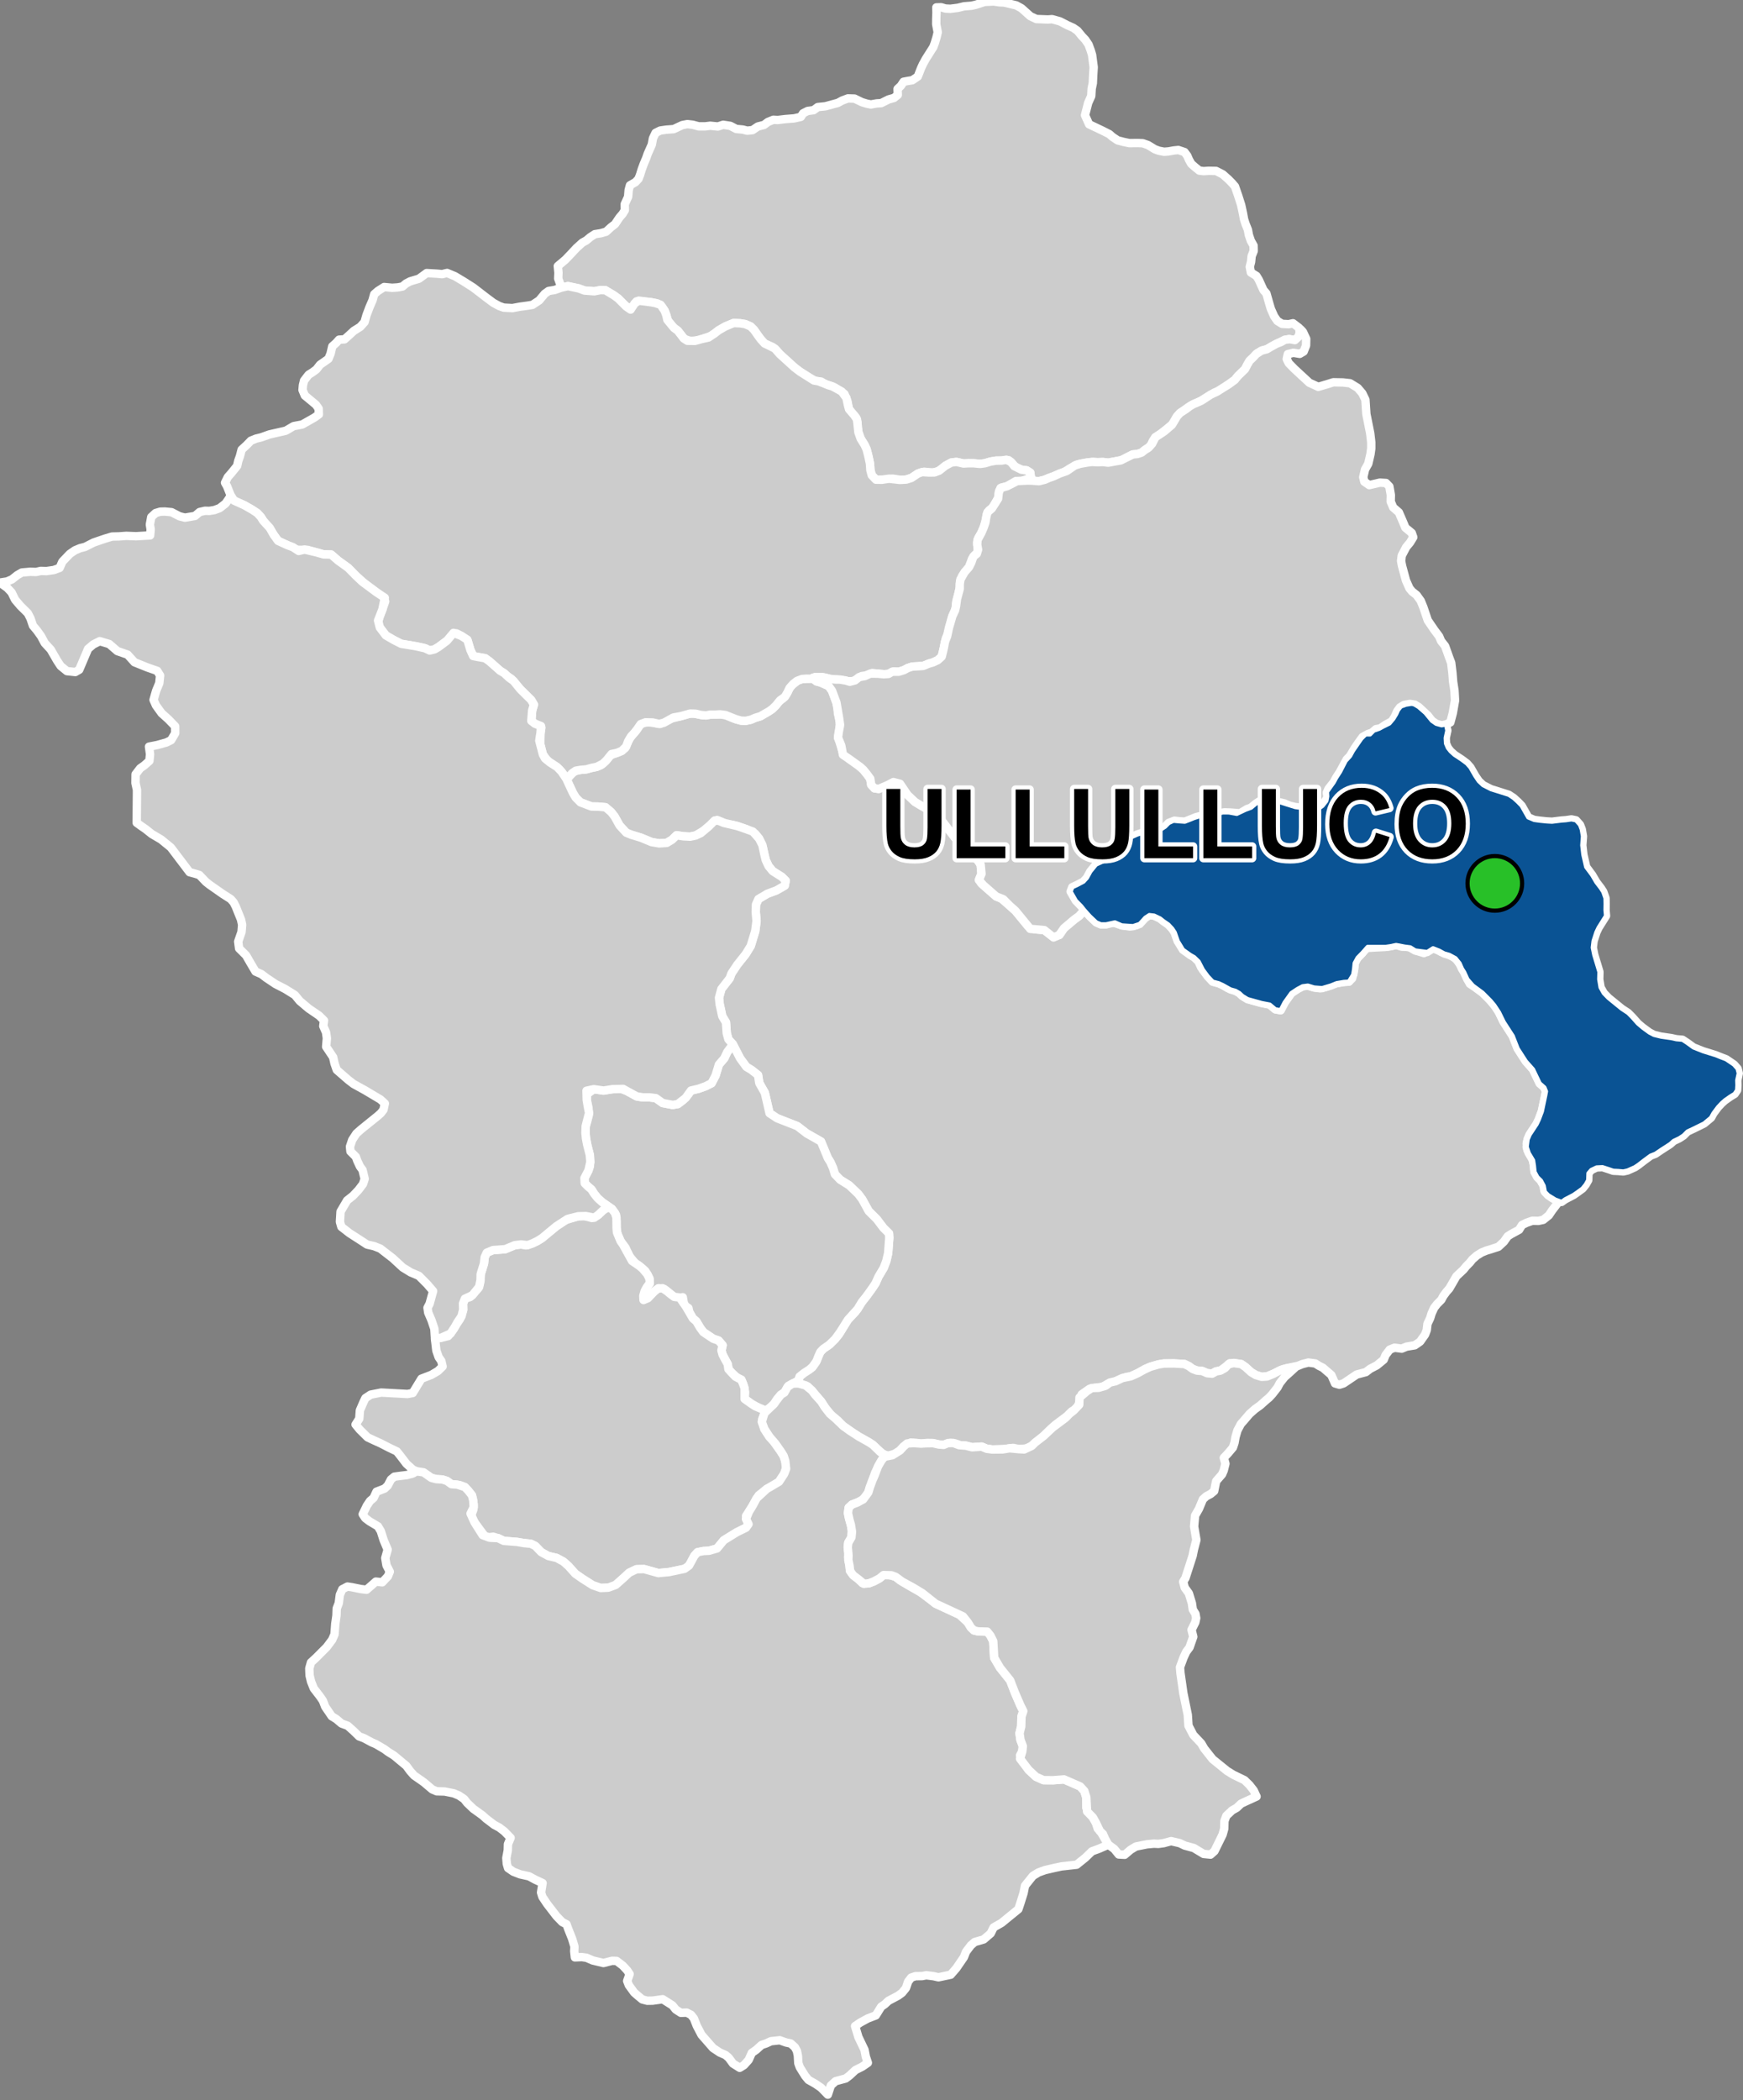 <?xml version="1.0" encoding="UTF-8"?>
<svg width="415pt" height="500pt" version="1.1" viewBox="0 0 415 500" xmlns="http://www.w3.org/2000/svg">
<rect x="0" y="0" width="415" height="500" fill="#808080" stroke="none"/>
<g id="a">
<rect width="415" height="500" fill="none"/>
<path d="m194.41 162.23 0.992 0.266 1.895 0.84 0.816 1.148 0.602 1.621 0.445 1.188 0.301 1.191 0.047 1.402 0.512 1.855-0.117 1.816-0.371 2.051 0.371 1.023 0.699 2.328 1.562 1.727 2.094 1.418 1.305 1.164 0.91 1.121 0.742 1.023 0.207 1.316 0.797 0.965 1.023 0.141 1.508-0.652 1.984-0.977 1.566 0.406 0.57 0.844 1.219 1.801 1.77 1.676 1.586 0.953 2.305 1.188 1.535 1.188 0.723 0.816 0.93 1.207 2.984 3.871 2.047 2.305 2.883 2.422 0.637 0.98 0.207 2.188-0.527 1.254 0.434 0.984 1.75 1.535 1.855 1.625 1.172 0.461 2.106 1.805 1.285 1.137 0.703 0.855 0.973 1.188 1.285 1.566 1.613 0.781 2.305 0.207 1.75 1.297 1.832-0.145 1.098-1.598 2.445-2.07 1.16-0.844 1.262-1.395 1.277 1.426 1.551 1.477 1.109 0.469h1.191l1.387-0.555 2.391 0.805 1.93 0.273 1.621-0.34 2.055-1.773 0.953-0.617 1.148 0.137 1.398 0.664 0.82 0.652 1.148 0.789 0.93 0.992 0.594 0.898 0.348 1.004 0.375 1.07 1.066 1.438 1.906 1.844 0.945 0.543 1.051 1.023 0.594 1.391 1.602 2.16 1.172 1.246 1.438 0.387 0.934 0.43 1.156 0.695 1.875 0.672 0.93 0.531 0.762 0.711 1.188 0.73 2.562 0.715 2.727 0.594 1.336 1.121 1.246 0.223 0.961-1.855 1.598-2.238 1.504-0.992 1.172-0.621 1.25-0.164 1.5 0.453 1.383 0.199 1.695-0.402 1.371-0.672 2.637-0.445 1.191-0.078 0.762-0.758 0.461-2.121 0.152-1.516 0.516-1.094 1.273-1.305 0.734-1.188 4.852-0.285 1.137-0.168 1.363-0.285 1.379 0.418 1.477-0.055 1.699 0.941 2.062 0.637 1.609-1.047 1.316 0.07 1.039 0.621 1.414 0.582 1.48 0.527 1.02 0.902 0.875 1.273 0.836 1.621 0.766 1.68 0.594 1.098 1.242 0.789 1.762 1.301 1.375 1.289 1.422 1.695 0.695 0.824 1.004 2.055 0.539 1.105 1.125 1.742 1.031 1.598 1.164 2.977 0.836 1.301 1.125 1.75 0.992 1.117 0.711 0.801 0.508 1.059 1.078 2.262 1.125 0.992 0.379 0.941-0.191 1.012-0.789 3.742-0.727 1.934-0.52 1.09-1.004 1.527-0.66 1-0.48 1.117-0.227 1.023 0.172 1.523 1.18 1.98 0.324 1.266 0.199 1.949 0.68 1.254 0.727 0.703 0.773 1.352 0.145 1.137 0.938 1.109 0.898 0.66 1.637 0.852-1.625 2.113-0.785 1.176-1.34 1.07-1.137 0.246-1.441-0.031-1.359 0.48-1.102 0.531-0.699 1.137-1.867 1.016-0.848 0.539-0.891 1.266-1.312 1.223-1.859 0.613-1 0.293-1.152 0.473-1.145 0.715-1.051 0.922-0.637 0.789-0.832 0.844-0.648 0.797-1.676 1.574-1.098 1.895-0.594 1.023-0.688 0.785-0.707 0.957-0.527 0.965-0.984 0.984-0.707 0.91-0.613 1.355-0.344 1.121-0.633 1.328-0.172 1.5-0.391 1.043-1.188 1.691-1.27 0.883-1.969 0.324-1.141 0.477-1.711-0.227-1.148 0.457-0.984 1.293-0.449 1.105-1.645 1.352-1.598 0.832-1.004 0.773-2.18 0.574-2.219 1.5-0.898 0.602-0.996 0.328-1.051-0.309-0.879-1.996-2.008-1.73-0.938-0.469-0.891-0.566-1.645-0.211-1.438 0.375-1 0.41-2.43 0.516-1.301 0.324-2.18 1.062-1.52 0.621-1.246 0.078-1.254-0.371-1.25-0.719-1.34-1.227-1.031-0.715-1.379-0.184-1.316-0.008-0.805 0.699-1.414 1.039-1.074 0.203-0.918 0.527-1.195-0.105-1.156-0.52-1.27-0.105-1.035-0.398-0.84-0.621-1.09-0.539-2.535-0.141-2.383 0.02-1.309 0.219-1.922 0.562-1.102 0.469-1.922 1.07-1.594 0.719-1.082 0.184-1.762 0.676-1.316 0.605-1.227 0.266-1.395 0.812-1.637 0.184-1.434 0.285-1.844 1.293-0.488 1.797-0.652 1.578-1.242 0.68-1.023 1.059-2.867 2.133-1.176 1.055-1.637 1.613-1.434 1.195-1.398 1.16-1.004 0.609-2.047 0.164-1.367-0.289-1.777 0.262-3.203 0.113-1.348-0.191-1.168-0.496-2.285 0.152-1.465-0.383-1.223-0.047-1.215-0.434-1.246-0.156-1.613 0.445-1.109-0.078-1.426-0.324-1.27-0.039-1.598 0.137-1.176-0.145-1.242-0.086-1.75 0.957-0.812 0.898-0.938 0.773-1.902 0.496-1.227-0.363-2.43-2.238-0.887-0.582-2.469-1.387-1.25-0.812-2.449-1.703-1.379-1.395-1.117-0.785-1.645-1.988-1.09-1.656-1.312-1.547-0.898-1.07-1.004-0.957-1.922-0.668-0.191-1.406 0.719-0.832 1.09-0.758 1.355-0.832 0.934-1.312 0.59-1.422 0.438-0.984 0.719-0.754 1.461-1.004 1.352-1.332 0.918-1.098 2.129-3.492 1.75-1.816 1.531-2.352 1.227-1.559 1.383-1.922 0.699-1.07 0.672-1.523 1.262-2.121 0.602-1.578 0.441-1.887 0.141-1.883 0.133-1.773-0.062-1.051-1.348-1.336-1.57-2.078-1.918-1.906-1.555-2.816-0.918-1.234-2.144-2.062-2.191-1.371-1.246-1.305-0.453-1.496-0.625-1.395-0.609-0.965-0.469-1.141-1.156-2.793-3.379-1.914-2.266-1.746-4.777-1.867-1.824-1.203-0.625-2.723-0.496-2.137-1.32-2.332-0.289-1.875-1.562-1.234-1.219-0.73-1.504-2.062-1.711-3.316-1.07-1.207-0.391-1.434-0.086-1.18-0.102-1.406-0.887-1.469-0.293-1.41-0.312-1.391-0.164-1.598 0.57-2.078 1.039-1.336 0.941-1.207 0.414-1.145 1.395-2.102 1.984-2.488 1.219-1.988 1.062-3.496 0.316-2.41-0.191-2.141 0.059-1.805 0.582-1.297 2.094-1.246 2.199-0.82 1.965-1.125 0.23-1.176-0.91-0.902-2.188-1.379-0.98-1.195-0.688-1.48-0.371-1.59-0.301-1.301-0.891-2.172-0.922-1.16-2.102-1.082-2.09-0.723-1.324-0.32-1.195-0.129-1.375-0.586-0.988-0.426-2.019 1.543-1.184 0.996-1.934 1.152-1.281 0.27-1.668-0.09-1.555-0.246-1.102 1.078-1.262 0.746-1.801 0.113-1.824-0.316-2.5-1.035-2.363-0.723-1.148-0.473-1.578-1.711-1.191-2.137-0.793-1.027-1.371-1.176-1.762-0.16-1.59-0.023-2.613-0.992-1.129-1.129-0.648-1.078-1.504-3.219 0.758-0.934 1.062-1.004 1.426-0.363 1.453-0.133 1.215-0.344 1.223-0.242 1.016-0.398 1.047-0.902 1.113-1.422 1.633-0.602 1.168-0.48 0.805-0.66 0.488-1.062 0.598-1.262 0.895-1.109 0.734-0.84 0.562-0.977 0.902-0.746 1.574-0.203 1.426 0.25 1.18 0.184 2.227-1.176 2.629-0.652 0.996-0.277 0.969-0.301 1.078-0.078 1.363 0.273 1.215 0.184 1.402-0.176 1.227-0.004 1.16-0.066 1.25 0.16 2.242 0.918 1.488 0.418 1.094 0.043 1.242-0.27 1.039-0.449 1.195-0.344 0.953-0.562 0.938-0.543 0.969-0.645 0.844-0.844 0.688-0.891 1.012-0.793 0.836-0.988 0.539-1.07 0.555-0.953 0.84-0.648 0.898-0.688 0.988-0.27 1.258-0.055 1.051-0.094z" fill="#ccc" fill-rule="evenodd"/>
<path d="m194.41 162.23 0.992 0.266 1.895 0.84 0.816 1.148 0.602 1.621 0.445 1.188 0.301 1.191 0.047 1.402 0.512 1.855-0.117 1.816-0.371 2.051 0.371 1.023 0.699 2.328 1.562 1.727 2.094 1.418 1.305 1.164 0.91 1.121 0.742 1.023 0.207 1.316 0.797 0.965 1.023 0.141 1.508-0.652 1.984-0.977 1.566 0.406 0.57 0.844 1.219 1.801 1.77 1.676 1.586 0.953 2.305 1.188 1.535 1.188 0.723 0.816 0.93 1.207 2.984 3.871 2.047 2.305 2.883 2.422 0.637 0.98 0.207 2.188-0.527 1.254 0.434 0.984 1.75 1.535 1.855 1.625 1.172 0.461 2.106 1.805 1.285 1.137 0.703 0.855 0.973 1.188 1.285 1.566 1.613 0.781 2.305 0.207 1.75 1.297 1.832-0.145 1.098-1.598 2.445-2.07 1.16-0.844 1.262-1.395 1.277 1.426 1.551 1.477 1.109 0.469h1.191l1.387-0.555 2.391 0.805 1.93 0.273 1.621-0.34 2.055-1.773 0.953-0.617 1.148 0.137 1.398 0.664 0.82 0.652 1.148 0.789 0.93 0.992 0.594 0.898 0.348 1.004 0.375 1.07 1.066 1.438 1.906 1.844 0.945 0.543 1.051 1.023 0.594 1.391 1.602 2.16 1.172 1.246 1.438 0.387 0.934 0.43 1.156 0.695 1.875 0.672 0.93 0.531 0.762 0.711 1.188 0.73 2.562 0.715 2.727 0.594 1.336 1.121 1.246 0.223 0.961-1.855 1.598-2.238 1.504-0.992 1.172-0.621 1.25-0.164 1.5 0.453 1.383 0.199 1.695-0.402 1.371-0.672 2.637-0.445 1.191-0.078 0.762-0.758 0.461-2.121 0.152-1.516 0.516-1.094 1.273-1.305 0.734-1.188 4.852-0.285 1.137-0.168 1.363-0.285 1.379 0.418 1.477-0.055 1.699 0.941 2.062 0.637 1.609-1.047 1.316 0.07 1.039 0.621 1.414 0.582 1.48 0.527 1.02 0.902 0.875 1.273 0.836 1.621 0.766 1.68 0.594 1.098 1.242 0.789 1.762 1.301 1.375 1.289 1.422 1.695 0.695 0.824 1.004 2.055 0.539 1.105 1.125 1.742 1.031 1.598 1.164 2.977 0.836 1.301 1.125 1.75 0.992 1.117 0.711 0.801 0.508 1.059 1.078 2.262 1.125 0.992 0.379 0.941-0.191 1.012-0.789 3.742-0.727 1.934-0.52 1.09-1.004 1.527-0.66 1-0.48 1.117-0.227 1.023 0.172 1.523 1.18 1.98 0.324 1.266 0.199 1.949 0.68 1.254 0.727 0.703 0.773 1.352 0.145 1.137 0.938 1.109 0.898 0.66 1.637 0.852-1.625 2.113-0.785 1.176-1.34 1.07-1.137 0.246-1.441-0.031-1.359 0.48-1.102 0.531-0.699 1.137-1.867 1.016-0.848 0.539-0.891 1.266-1.312 1.223-1.859 0.613-1 0.293-1.152 0.473-1.145 0.715-1.051 0.922-0.637 0.789-0.832 0.844-0.648 0.797-1.676 1.574-1.098 1.895-0.594 1.023-0.688 0.785-0.707 0.957-0.527 0.965-0.984 0.984-0.707 0.91-0.613 1.355-0.344 1.121-0.633 1.328-0.172 1.5-0.391 1.043-1.188 1.691-1.27 0.883-1.969 0.324-1.141 0.477-1.711-0.227-1.148 0.457-0.984 1.293-0.449 1.105-1.645 1.352-1.598 0.832-1.004 0.773-2.18 0.574-2.219 1.5-0.898 0.602-0.996 0.328-1.051-0.309-0.879-1.996-2.008-1.73-0.938-0.469-0.891-0.566-1.645-0.211-1.438 0.375-1 0.41-2.43 0.516-1.301 0.324-2.18 1.062-1.52 0.621-1.246 0.078-1.254-0.371-1.25-0.719-1.34-1.227-1.031-0.715-1.379-0.184-1.316-0.008-0.805 0.699-1.414 1.039-1.074 0.203-0.918 0.527-1.195-0.105-1.156-0.52-1.27-0.105-1.035-0.398-0.84-0.621-1.09-0.539-2.535-0.141-2.383 0.02-1.309 0.219-1.922 0.562-1.102 0.469-1.922 1.07-1.594 0.719-1.082 0.184-1.762 0.676-1.316 0.605-1.227 0.266-1.395 0.812-1.637 0.184-1.434 0.285-1.844 1.293-0.488 1.797-0.652 1.578-1.242 0.68-1.023 1.059-2.867 2.133-1.176 1.055-1.637 1.613-1.434 1.195-1.398 1.16-1.004 0.609-2.047 0.164-1.367-0.289-1.777 0.262-3.203 0.113-1.348-0.191-1.168-0.496-2.285 0.152-1.465-0.383-1.223-0.047-1.215-0.434-1.246-0.156-1.613 0.445-1.109-0.078-1.426-0.324-1.27-0.039-1.598 0.137-1.176-0.145-1.242-0.086-1.75 0.957-0.812 0.898-0.938 0.773-1.902 0.496-1.227-0.363-2.43-2.238-0.887-0.582-2.469-1.387-1.25-0.812-2.449-1.703-1.379-1.395-1.117-0.785-1.645-1.988-1.09-1.656-1.312-1.547-0.898-1.07-1.004-0.957-1.922-0.668-0.191-1.406 0.719-0.832 1.09-0.758 1.355-0.832 0.934-1.312 0.59-1.422 0.438-0.984 0.719-0.754 1.461-1.004 1.352-1.332 0.918-1.098 2.129-3.492 1.75-1.816 1.531-2.352 1.227-1.559 1.383-1.922 0.699-1.07 0.672-1.523 1.262-2.121 0.602-1.578 0.441-1.887 0.141-1.883 0.133-1.773-0.062-1.051-1.348-1.336-1.57-2.078-1.918-1.906-1.555-2.816-0.918-1.234-2.144-2.062-2.191-1.371-1.246-1.305-0.453-1.496-0.625-1.395-0.609-0.965-0.469-1.141-1.156-2.793-3.379-1.914-2.266-1.746-4.777-1.867-1.824-1.203-0.625-2.723-0.496-2.137-1.32-2.332-0.289-1.875-1.562-1.234-1.219-0.73-1.504-2.062-1.711-3.316-1.07-1.207-0.391-1.434-0.086-1.18-0.102-1.406-0.887-1.469-0.293-1.41-0.312-1.391-0.164-1.598 0.57-2.078 1.039-1.336 0.941-1.207 0.414-1.145 1.395-2.102 1.984-2.488 1.219-1.988 1.062-3.496 0.316-2.41-0.191-2.141 0.059-1.805 0.582-1.297 2.094-1.246 2.199-0.82 1.965-1.125 0.23-1.176-0.91-0.902-2.188-1.379-0.98-1.195-0.688-1.48-0.371-1.59-0.301-1.301-0.891-2.172-0.922-1.16-2.102-1.082-2.09-0.723-1.324-0.32-1.195-0.129-1.375-0.586-0.988-0.426-2.019 1.543-1.184 0.996-1.934 1.152-1.281 0.27-1.668-0.09-1.555-0.246-1.102 1.078-1.262 0.746-1.801 0.113-1.824-0.316-2.5-1.035-2.363-0.723-1.148-0.473-1.578-1.711-1.191-2.137-0.793-1.027-1.371-1.176-1.762-0.16-1.59-0.023-2.613-0.992-1.129-1.129-0.648-1.078-1.504-3.219 0.758-0.934 1.062-1.004 1.426-0.363 1.453-0.133 1.215-0.344 1.223-0.242 1.016-0.398 1.047-0.902 1.113-1.422 1.633-0.602 1.168-0.48 0.805-0.66 0.488-1.062 0.598-1.262 0.895-1.109 0.734-0.84 0.562-0.977 0.902-0.746 1.574-0.203 1.426 0.25 1.18 0.184 2.227-1.176 2.629-0.652 0.996-0.277 0.969-0.301 1.078-0.078 1.363 0.273 1.215 0.184 1.402-0.176 1.227-0.004 1.16-0.066 1.25 0.16 2.242 0.918 1.488 0.418 1.094 0.043 1.242-0.27 1.039-0.449 1.195-0.344 0.953-0.562 0.938-0.543 0.969-0.645 0.844-0.844 0.688-0.891 1.012-0.793 0.836-0.988 0.539-1.07 0.555-0.953 0.84-0.648 0.898-0.688 0.988-0.27 1.258-0.055 1.051-0.094 1.023 0.715" fill="none" stroke="#fff" stroke-linecap="round" stroke-linejoin="round" stroke-miterlimit="10" stroke-width="2"/>
<path d="m176.21 251.96 1.504 2.062 1.219 0.73 1.562 1.234 0.289 1.875 1.32 2.332 0.496 2.137 0.625 2.723 1.824 1.203 4.777 1.867 2.266 1.746 3.379 1.914 1.156 2.793 0.469 1.141 0.609 0.965 0.625 1.395 0.453 1.496 1.246 1.305 2.191 1.371 2.144 2.062 0.918 1.234 1.555 2.816 1.918 1.906 1.57 2.078 1.348 1.336 0.062 1.051-0.133 1.773-0.141 1.883-0.434 1.836-0.609 1.629-1.262 2.121-0.672 1.523-0.699 1.07-1.383 1.922-1.227 1.559-0.977 1.617-2.305 2.551-1.836 2.918-1.211 1.672-1.352 1.332-1.461 1.004-0.719 0.754-0.438 0.984-0.48 1.227-0.906 1.281-0.746 0.676-1.293 0.832-1.07 0.844-0.344 0.992-1.398 0.719-0.934 0.508-0.797 1.453-1.012 0.688-0.832 0.957-0.793 1.234-0.805 0.754-1.156 0.824-1.641-0.672-1.707-0.934-1.672-1.188 0.113-1.617-0.449-1.898-0.445-1.059-0.949-0.445-1.312-1.172-0.809-0.895-0.164-1.172-0.621-1.133-0.609-1.156-0.277-1.004 0.277-1.227-0.949-1.117-1.281-0.445-2.344-1.562-0.781-1.059-0.895-1.508-0.836-0.727-0.836-1.449-0.223-1.004-1-0.609-0.34-1.957-1.508 0.348-0.996-0.777-1.07-0.879-0.801-0.621-1.371-0.215-0.977 0.727-0.844 0.871-0.742 0.781-0.887 0.492-0.195-1.086 0.305-1.059 0.516-0.969 0.652-0.801-0.008-1.234-0.438-0.922-0.613-0.973-1.402-1.168-0.902-0.574-1.379-1.652-0.988-2.106-1.086-1.406-0.801-1.59-0.223-1.652-0.016-1.547-0.125-1.582-0.996-1.461-2.219-1.523-1.148-1.02-0.781-0.969-0.73-1.129-0.848-0.715-0.727-0.738-0.059-1.223 0.965-1.855 0.336-0.977-0.02-2.637-0.535-1.973-0.383-2.027-0.125-1.348 0.059-1.539 0.363-1.234 0.363-1.387-0.059-1.699-0.422-1.922 0.039-1.359 1.641-1.211 2.285 0.332 2.129-0.332 1.59-0.258 1.934 0.723 1.355 0.742 0.93 0.512 1.484 0.234h1.582l1.484 0.184 1.629 1.164 2.328 0.449 1.293-0.215 1.168-0.855 1.285-1.43 0.664-0.922 1.832-0.434 1.641-0.59 1.43-0.719 0.949-1.828 0.793-2.613 1.281-1.484 0.688-1.473 1.363-1.867z" fill="#ccc" fill-rule="evenodd"/>
<path d="m176.21 251.96 1.504 2.062 1.219 0.73 1.562 1.234 0.289 1.875 1.32 2.332 0.496 2.137 0.625 2.723 1.824 1.203 4.777 1.867 2.266 1.746 3.379 1.914 1.156 2.793 0.469 1.141 0.609 0.965 0.625 1.395 0.453 1.496 1.246 1.305 2.191 1.371 2.144 2.062 0.918 1.234 1.555 2.816 1.918 1.906 1.57 2.078 1.348 1.336 0.062 1.051-0.133 1.773-0.141 1.883-0.434 1.836-0.609 1.629-1.262 2.121-0.672 1.523-0.699 1.07-1.383 1.922-1.227 1.559-0.977 1.617-2.305 2.551-1.836 2.918-1.211 1.672-1.352 1.332-1.461 1.004-0.719 0.754-0.438 0.984-0.48 1.227-0.906 1.281-0.746 0.676-1.293 0.832-1.07 0.844-0.344 0.992-1.398 0.719-0.934 0.508-0.797 1.453-1.012 0.688-0.832 0.957-0.793 1.234-0.805 0.754-1.156 0.824-1.641-0.672-1.707-0.934-1.672-1.188 0.113-1.617-0.449-1.898-0.445-1.059-0.949-0.445-1.312-1.172-0.809-0.895-0.164-1.172-0.621-1.133-0.609-1.156-0.277-1.004 0.277-1.227-0.949-1.117-1.281-0.445-2.344-1.562-0.781-1.059-0.895-1.508-0.836-0.727-0.836-1.449-0.223-1.004-1-0.609-0.34-1.957-1.508 0.348-0.996-0.777-1.07-0.879-0.801-0.621-1.371-0.215-0.977 0.727-0.844 0.871-0.742 0.781-0.887 0.492-0.195-1.086 0.305-1.059 0.516-0.969 0.652-0.801-0.008-1.234-0.438-0.922-0.613-0.973-1.402-1.168-0.902-0.574-1.379-1.652-0.988-2.106-1.086-1.406-0.801-1.59-0.223-1.652-0.016-1.547-0.125-1.582-0.996-1.461-2.219-1.523-1.148-1.02-0.781-0.969-0.73-1.129-0.848-0.715-0.727-0.738-0.059-1.223 0.965-1.855 0.336-0.977-0.02-2.637-0.535-1.973-0.383-2.027-0.125-1.348 0.059-1.539 0.363-1.234 0.363-1.387-0.059-1.699-0.422-1.922 0.039-1.359 1.641-1.211 2.285 0.332 2.129-0.332 1.59-0.258 1.934 0.723 1.355 0.742 0.93 0.512 1.484 0.234h1.582l1.484 0.184 1.629 1.164 2.328 0.449 1.293-0.215 1.168-0.855 1.285-1.43 0.664-0.922 1.832-0.434 1.641-0.59 1.43-0.719 0.949-1.828 0.793-2.613 1.281-1.484 0.688-1.473 1.363-1.867 1.711 3.316" fill="none" stroke="#fff" stroke-linecap="round" stroke-linejoin="round" stroke-miterlimit="10" stroke-width="2"/>
<path d="m236.61 0.344 1.281 0.199 1.168 0.051 1.125 0.262 1.789 0.426 1.254 0.699 0.945 0.848 1.168 1.043 1.414 0.66 2.727 0.105 1.012-0.074 1.867 0.516 1.777 0.918 1.387 0.621 1.023 0.707 1.051 1.281 0.812 0.871 0.766 1.129 0.527 1.434 0.316 1.043 0.383 2.906-0.125 2-0.078 1.785-0.277 1.352-0.105 1.75-0.727 1.613-0.754 2.938 0.977 2.172 3.039 1.441 1.77 0.891 0.766 0.668 1.203 0.812 1.453 0.383 1.332 0.277 2.074-0.02 1.137 0.051 1.234 0.43 1.645 1.004 0.957 0.352 1.234 0.242 1.039-0.078 1.234-0.219 1.121-0.121 1.473 0.492 0.664 0.895 0.406 0.941 0.527 0.949 0.91 0.805 1.031 0.828 1.008 0.121 1.234-0.078 1.73 0.031 1.586 0.805 1.34 1.188 0.879 0.895 0.703 0.809 0.758 2.191 0.719 2.25 0.422 1.965 0.262 1.418 0.352 1.086 0.566 1.414 0.227 1.23 0.465 1.371 0.656 1.168 0.027 1.266-0.492 1.227-0.133 1.371-0.305 1.168 0.266 1.371 1.32 0.809 0.559 0.918 1.109 2.445 0.707 0.812 0.652 2.305 0.398 1.344 0.793 1.793 0.766 1.098 1.117 0.691 1.574 0.086 1.023-0.227 1.398 1.059 0.234 1.016-0.371 1.492-1.215 0.496-0.992-0.297-1.047 0.215-1.938 0.914-1.246 0.68-1.02 0.613-1.129 0.312-1.281 0.711-0.863 0.922-0.852 0.805-0.512 0.875-0.559 1.098-1.719 1.672-0.738 0.91-0.996 0.707-1.145 0.785-1.473 1.031-1.273 0.516-2.332 1.426-0.961 0.582-0.926 0.418-1 0.461-0.922 0.551-2.023 1.422-0.711 0.793-1.027 1.82-1.332 1.098-1.723 1.355-1.07 0.691-0.582 0.84-0.574 1.254-1.34 0.941-0.793 0.633-0.996 0.32-1.109 0.113-0.926 0.449-1.234 0.773-1.953 0.414-1.73 0.312-1.242-0.152-1.215 0.047-1.055-0.07-1.527 0.152-1.086 0.191-1.273 0.281-1.723 0.93-1.5 0.945-2.32 0.906-1.184 0.418-0.977 0.426-1.363 0.336-1.199-0.059-0.715-0.719-0.172-1.262-0.852-0.535-1.27-0.172-1.227-0.41-1.023-1.188-0.766-0.652-1.641 0.082-1.402 0.027-1.297 0.219-1.309 0.395-1.117 0.156-1.223-0.113-1.543-0.043-1.234 0.066-1.664-0.383-1.215 0.145-1.414 0.762-0.824 0.758-1.078 0.621-1.195 0.258-1.98-0.211-1.465 0.441-1.559 1.043-1.223 0.383-1.066 0.113-2.195-0.336-1.73 0.223-2.227 0.027-0.996-1.051-0.324-1.195-0.098-1.531-0.363-1.73-0.438-1.703-0.48-1.051-0.945-1.52-0.535-1.512-0.219-1.145-0.016-1.195-0.328-1.137-1.223-1.25-0.531-1.004-0.285-1.605-0.727-1.789-2.305-1.52-1.082-0.441-1.125-0.328-1.016-0.648-1.316-0.117-1.352-0.734-1.055-0.668-1.34-0.848-1.324-1.012-1.02-0.926-1.555-1.414-0.934-0.852-0.68-0.781-1.02-0.883-1.875-0.824-0.855-0.93-0.719-0.965-0.949-1.359-0.812-0.812-1.273-0.555-1.207-0.199-1.57-0.062-0.945 0.391-1.004 0.414-1.641 0.945-0.93 0.727-0.953 0.629-1.379 0.465-1.395 0.551-2.074 0.176-1.418-0.52-1.555-1.957-0.898-0.652-1.242-1.051-0.57-1.926-0.422-1.129-0.574-0.84-1.125-0.879-1.473-0.285-2.156-0.23-1.375 0.02-1.031 1.719-1.414-0.496-1.93-1.93-0.996-0.727-2.043-1.223-1.105-0.039-1.512 0.293-2.348-0.176-1.336-0.5-2.582-0.551-1.566 0.344-0.77-2.16 0.059-1.402-0.152-1.566 1.809-1.52 1.219-1.27 1.398-1.504 1.41-1.273 0.953-0.527 0.895-0.754 1.133-0.746 1.445-0.23 1.23-0.352 1.168-1.066 0.953-0.734 1.082-1.605 0.738-0.852 0.527-0.875-0.031-1.414 0.812-1.766 0.137-1.613 0.305-1.121 1.301-0.75 0.742-0.801 0.395-1.047 0.344-1.133 0.48-1.316 0.602-1.418 0.363-1.043 0.977-2.207 0.266-1.465 0.621-1.309 1.109-0.555 1.453-0.211 1.742-0.125 2.066-0.965 1.195-0.23 1.27 0.145 1.453 0.391h1.512l1.207-0.152 1.824 0.184 1.281-0.414 1.695 0.262 1.402 0.734 1.57 0.145 1.031 0.266 1.273-0.133 1.273-0.859 1.461-0.375 0.945-0.707 1.293-0.527 1.023 0.059 1.816-0.219 2.106-0.164 1.594-0.363 0.535-0.848 1.102-0.566 1.379-0.172 1.012-0.746 1.809-0.184 2.981-0.812 1.035-0.562 1.355-0.508 1.57 0.047 1.758 0.852 1.129 0.344 1.004 0.203 1.387-0.25 1.07-0.066 1.762-0.879 1.301-0.363 0.891-0.727-0.051-1.418 0.785-0.727 0.641-0.977 1.062-0.199 1.012-0.16 1.312-0.883 0.758-1.938 0.445-0.977 0.699-1.273 0.926-1.461 0.879-1.387 0.367-0.996 0.391-1.309 0.285-1.207-0.363-1.902 0.012-1.367 0.055-1.414-0.035-1.227 1.141-0.039 1.02 0.305 1.176 0.059 1.789-0.227 1.48-0.359 1.797-0.141 0.977-0.227 2.113-0.68z" fill="#ccc" fill-rule="evenodd"/>
<path d="m236.61 0.344 1.281 0.199 1.168 0.051 1.125 0.262 1.789 0.426 1.254 0.699 0.945 0.848 1.168 1.043 1.414 0.66 2.727 0.105 1.012-0.074 1.867 0.516 1.777 0.918 1.387 0.621 1.023 0.707 1.051 1.281 0.812 0.871 0.766 1.129 0.527 1.434 0.316 1.043 0.383 2.906-0.125 2-0.078 1.785-0.277 1.352-0.105 1.75-0.727 1.613-0.754 2.938 0.977 2.172 3.039 1.441 1.77 0.891 0.766 0.668 1.203 0.812 1.453 0.383 1.332 0.277 2.074-0.02 1.137 0.051 1.234 0.43 1.645 1.004 0.957 0.352 1.234 0.242 1.039-0.078 1.234-0.219 1.121-0.121 1.473 0.492 0.664 0.895 0.406 0.941 0.527 0.949 0.91 0.805 1.031 0.828 1.008 0.121 1.234-0.078 1.73 0.031 1.586 0.805 1.34 1.188 0.879 0.895 0.703 0.809 0.758 2.191 0.719 2.25 0.422 1.965 0.262 1.418 0.352 1.086 0.566 1.414 0.227 1.23 0.465 1.371 0.656 1.168 0.027 1.266-0.492 1.227-0.133 1.371-0.305 1.168 0.266 1.371 1.32 0.809 0.559 0.918 1.109 2.445 0.707 0.812 0.652 2.305 0.398 1.344 0.793 1.793 0.766 1.098 1.117 0.691 1.574 0.086 1.023-0.227 1.398 1.059 0.234 1.016-0.371 1.492-1.215 0.496-0.992-0.297-1.047 0.215-1.938 0.914-1.246 0.68-1.02 0.613-1.129 0.312-1.281 0.711-0.863 0.922-0.852 0.805-0.512 0.875-0.559 1.098-1.719 1.672-0.738 0.91-0.996 0.707-1.145 0.785-1.473 1.031-1.273 0.516-2.332 1.426-0.961 0.582-0.926 0.418-1 0.461-0.922 0.551-2.023 1.422-0.711 0.793-1.027 1.82-1.332 1.098-1.723 1.355-1.07 0.691-0.582 0.84-0.574 1.254-1.34 0.941-0.793 0.633-0.996 0.32-1.109 0.113-0.926 0.449-1.234 0.773-1.953 0.414-1.73 0.312-1.242-0.152-1.215 0.047-1.055-0.07-1.527 0.152-1.086 0.191-1.273 0.281-1.723 0.93-1.5 0.945-2.32 0.906-1.184 0.418-0.977 0.426-1.363 0.336-1.199-0.059-0.715-0.719-0.172-1.262-0.852-0.535-1.27-0.172-1.227-0.41-1.023-1.188-0.766-0.652-1.641 0.082-1.402 0.027-1.297 0.219-1.309 0.395-1.117 0.156-1.223-0.113-1.543-0.043-1.234 0.066-1.664-0.383-1.215 0.145-1.414 0.762-0.824 0.758-1.078 0.621-1.195 0.258-1.98-0.211-1.465 0.441-1.559 1.043-1.223 0.383-1.066 0.113-2.195-0.336-1.73 0.223-2.227 0.027-0.996-1.051-0.324-1.195-0.098-1.531-0.363-1.73-0.438-1.703-0.48-1.051-0.945-1.52-0.535-1.512-0.219-1.145-0.016-1.195-0.328-1.137-1.223-1.25-0.531-1.004-0.285-1.605-0.727-1.789-2.305-1.52-1.082-0.441-1.125-0.328-1.016-0.648-1.316-0.117-1.352-0.734-1.055-0.668-1.34-0.848-1.324-1.012-1.02-0.926-1.555-1.414-0.934-0.852-0.68-0.781-1.02-0.883-1.875-0.824-0.855-0.93-0.719-0.965-0.949-1.359-0.812-0.812-1.273-0.555-1.207-0.199-1.57-0.062-0.945 0.391-1.004 0.414-1.641 0.945-0.93 0.727-0.953 0.629-1.379 0.465-1.395 0.551-2.074 0.176-1.418-0.52-1.555-1.957-0.898-0.652-1.242-1.051-0.57-1.926-0.422-1.129-0.574-0.84-1.125-0.879-1.473-0.285-2.156-0.23-1.375 0.02-1.031 1.719-1.414-0.496-1.93-1.93-0.996-0.727-2.043-1.223-1.105-0.039-1.512 0.293-2.348-0.176-1.336-0.5-2.582-0.551-1.566 0.344-0.77-2.16 0.059-1.402-0.152-1.566 1.809-1.52 1.219-1.27 1.398-1.504 1.41-1.273 0.953-0.527 0.895-0.754 1.133-0.746 1.445-0.23 1.23-0.352 1.168-1.066 0.953-0.734 1.082-1.605 0.738-0.852 0.527-0.875-0.031-1.414 0.812-1.766 0.137-1.613 0.305-1.121 1.301-0.75 0.742-0.801 0.395-1.047 0.344-1.133 0.48-1.316 0.602-1.418 0.363-1.043 0.977-2.207 0.266-1.465 0.621-1.309 1.109-0.555 1.453-0.211 1.742-0.125 2.066-0.965 1.195-0.23 1.27 0.145 1.453 0.391h1.512l1.207-0.152 1.824 0.184 1.281-0.414 1.695 0.262 1.402 0.734 1.57 0.145 1.031 0.266 1.273-0.133 1.273-0.859 1.461-0.375 0.945-0.707 1.293-0.527 1.023 0.059 1.816-0.219 2.106-0.164 1.594-0.363 0.535-0.848 1.102-0.566 1.379-0.172 1.012-0.746 1.809-0.184 2.981-0.812 1.035-0.562 1.355-0.508 1.57 0.047 1.758 0.852 1.129 0.344 1.004 0.203 1.387-0.25 1.07-0.066 1.762-0.879 1.301-0.363 0.891-0.727-0.051-1.418 0.785-0.727 0.641-0.977 1.062-0.199 1.012-0.16 1.312-0.883 0.758-1.938 0.445-0.977 0.699-1.273 0.926-1.461 0.879-1.387 0.367-0.996 0.391-1.309 0.285-1.207-0.363-1.902 0.012-1.367 0.055-1.414-0.035-1.227 1.141-0.039 1.02 0.305 1.176 0.059 1.789-0.227 1.48-0.359 1.797-0.141 0.977-0.227 2.113-0.68 2.172-0.105" fill="none" stroke="#fff" stroke-linecap="round" stroke-linejoin="round" stroke-miterlimit="10" stroke-width="2"/>
<path d="m336.54 167.64 0.312 0.141 0.902 0.539 1.648 1.441 1.523 1.852 1.031 0.719 1.293 0.363 1.047-0.215 0.305 1.461-0.383 1.758 0.066 1.305 0.449 1.055 0.656 0.828 0.922 0.836 1.66 1.094 1.281 0.949 0.832 0.938 1.152 2.004 0.848 1.262 1.023 0.965 1.871 0.957 4.262 1.34 1.145 0.762 1.043 0.949 0.875 0.906 0.805 1.426 0.77 1.348 1.406 0.594 1.262 0.176 1.695 0.176 1.297 0.07 2.234-0.273 1.062-0.082 1.332-0.195 1.074 0.23 0.949 1.059 0.426 1.109 0.277 1.633-0.082 1.094-0.074 1.047 0.258 2.242 0.672 2.922 1.398 1.875 1.031 1.754 1.066 1.398 0.57 0.879 0.531 1.512 0.027 1.344-0.023 1.484 0.117 1.383-1.781 2.836-0.508 1.078-0.668 2.066-0.191 1.586 0.352 1.727 0.797 2.629 0.43 1.434-0.047 1.762 0.32 1.922 0.77 1.375 1.113 1.141 1.887 1.535 1.281 1.043 1.492 0.98 1.016 1.027 1.332 1.5 1.125 0.957 1.617 1.18 1.078 0.566 1.727 0.422 2.375 0.34 1.238 0.273 1.449 0.125 1.133 0.746 1.484 1.078 1.203 0.48 1.09 0.434 1.586 0.492 1.465 0.457 0.949 0.387 1.492 0.574 1.867 1.266 0.859 0.98 0.277 1.094-0.363 1.676 0.035 1.145-0.066 1.199-0.582 0.871-1.055 0.648-1.281 0.902-0.746 0.668-0.879 0.938-1.109 1.492-0.555 1.023-1.664 1.387-2.543 1.25-1.398 0.66-0.965 0.965-0.973 0.633-1.359 0.652-0.832 0.742-2.133 1.375-1.375 0.934-1.129 0.438-1.625 1.195-1.262 0.977-0.855 0.582-1.758 0.785-1.023 0.23-1.184-0.105-1.207-0.059-1.082-0.379-1.473-0.473-1.414 0.066-1.262 0.602-0.668 0.785-0.059 1.637-0.602 1.062-0.746 0.926-1.195 0.871-0.941 0.656-2.016 1.055-0.852 0.609-1.48-0.551-1.684-1.035-0.812-0.832-0.27-1.414-0.668-1.254-0.832-0.801-0.68-1.254-0.148-1.469-0.203-1.285-1.043-1.75-0.48-1.465 0.227-1.773 0.48-1.117 0.66-1 1.004-1.527 0.52-1.09 0.727-1.934 0.789-3.742 0.191-1.012-0.379-0.941-1.125-0.992-0.75-1.57-0.836-1.75-0.711-0.801-0.992-1.117-1.125-1.75-0.836-1.301-1.164-2.977-0.551-0.852-1.605-2.488-0.539-1.105-0.578-1.184-1.121-1.695-0.93-1.109-1.867-1.875-1.137-0.84-1.164-0.859-1.297-1.488-0.766-1.68-0.535-0.844-0.562-1.273-0.98-1.223-1.477-0.797-1.227-0.352-1.172-0.648-1.465-0.574-1.398 0.887-2.836-0.363-1.199-0.746-1.289-0.164-2.066-0.395-1.363 0.285-1.137 0.168h-4.281l-1.305 1.473-1.086 1.109-0.703 1.289-0.152 1.516-0.195 1.215-1.027 1.664-1.191 0.078-1.715 0.289-1.395 0.562-2.09 0.617-1.887-0.148-1.5-0.453-1.25 0.164-1.172 0.621-1.504 0.992-1.598 2.238-0.961 1.855-1.246-0.223-1.336-1.121-1.895-0.363-3.394-0.945-1.188-0.73-0.762-0.711-0.93-0.531-1.168-0.328-1.863-1.039-0.934-0.43-1.438-0.387-1.172-1.246-1.199-1.617-0.996-1.934-1.051-1.023-0.945-0.543-1.734-1.238-1.238-2.043-0.375-1.07-0.348-1.004-0.594-0.898-0.93-0.992-1.148-0.789-0.82-0.652-1.398-0.664-1.148-0.137-0.953 0.617-1.348 1.488-1.602 0.527-2.656-0.176-1.645-0.719-2.133 0.469h-1.191l-1.109-0.469-1.551-1.477-1.277-1.426-0.789-0.988-1.242-1.266-0.703-1.223-0.543-0.945 0.391-1.039 1.176-0.547 1.492-0.785 0.832-0.918 0.797-1.484 1.348-1.66 2.113-0.973 0.801-0.656 1.516-1.918 1.605-1.391 1.469-1.184 2.309-1.031 1.574-0.508 1.379 0.09 1.066-0.07 1.375-0.582 1.234-0.793 0.879-0.891 1.129-0.523 1.414 0.133 1.281 0.086 1.227-0.473 0.926-0.383 1.137-0.367 1.723-0.488 1.309-0.277 1.723 0.039 1.012-0.262 1.473 0.012 1.848 0.336 2.047-0.969 1.344-0.5 1.094-0.91 0.871-0.57 1.223-0.359 1.129 0.062 1.617 0.324 1.07 0.176 1.273 0.422 2.266 0.707 1.758 0.219 1.121-0.219 1.129 0.133 1.348 0.336 1.09-0.738 0.945-1.195 0.207-1.086-0.062-1.082 1.637-2.305 0.535-1.004 0.938-1.453 1.328-2.582 1.07-1.18 0.668-1.223 1.332-1.941 0.688-0.992 1.02-0.988 1.027 0.008 0.898-0.906 1.309-0.457 0.879-0.48 1.531-0.762 0.93-1.102 0.688-1.129 0.426-0.945 0.688-0.867 1.203-0.441 1.281-0.203z" fill="#ccc" fill-rule="evenodd"/>
<path d="m336.54 167.64 0.312 0.141 0.902 0.539 1.648 1.441 1.523 1.852 1.031 0.719 1.293 0.363 1.047-0.215 0.305 1.461-0.383 1.758 0.066 1.305 0.449 1.055 0.656 0.828 0.922 0.836 1.66 1.094 1.281 0.949 0.832 0.938 1.152 2.004 0.848 1.262 1.023 0.965 1.871 0.957 4.262 1.34 1.145 0.762 1.043 0.949 0.875 0.906 0.805 1.426 0.77 1.348 1.406 0.594 1.262 0.176 1.695 0.176 1.297 0.07 2.234-0.273 1.062-0.082 1.332-0.195 1.074 0.23 0.949 1.059 0.426 1.109 0.277 1.633-0.082 1.094-0.074 1.047 0.258 2.242 0.672 2.922 1.398 1.875 1.031 1.754 1.066 1.398 0.57 0.879 0.531 1.512 0.027 1.344-0.023 1.484 0.117 1.383-1.781 2.836-0.508 1.078-0.668 2.066-0.191 1.586 0.352 1.727 0.797 2.629 0.43 1.434-0.047 1.762 0.32 1.922 0.77 1.375 1.113 1.141 1.887 1.535 1.281 1.043 1.492 0.98 1.016 1.027 1.332 1.5 1.125 0.957 1.617 1.18 1.078 0.566 1.727 0.422 2.375 0.34 1.238 0.273 1.449 0.125 1.133 0.746 1.484 1.078 1.203 0.48 1.09 0.434 1.586 0.492 1.465 0.457 0.949 0.387 1.492 0.574 1.867 1.266 0.859 0.98 0.277 1.094-0.363 1.676 0.035 1.145-0.066 1.199-0.582 0.871-1.055 0.648-1.281 0.902-0.746 0.668-0.879 0.938-1.109 1.492-0.555 1.023-1.664 1.387-2.543 1.25-1.398 0.66-0.965 0.965-0.973 0.633-1.359 0.652-0.832 0.742-2.133 1.375-1.375 0.934-1.129 0.438-1.625 1.195-1.262 0.977-0.855 0.582-1.758 0.785-1.023 0.23-1.184-0.105-1.207-0.059-1.082-0.379-1.473-0.473-1.414 0.066-1.262 0.602-0.668 0.785-0.059 1.637-0.602 1.062-0.746 0.926-1.195 0.871-0.941 0.656-2.016 1.055-0.852 0.609-1.48-0.551-1.684-1.035-0.812-0.832-0.27-1.414-0.668-1.254-0.832-0.801-0.68-1.254-0.148-1.469-0.203-1.285-1.043-1.75-0.48-1.465 0.227-1.773 0.48-1.117 0.66-1 1.004-1.527 0.52-1.09 0.727-1.934 0.789-3.742 0.191-1.012-0.379-0.941-1.125-0.992-0.75-1.57-0.836-1.75-0.711-0.801-0.992-1.117-1.125-1.75-0.836-1.301-1.164-2.977-0.551-0.852-1.605-2.488-0.539-1.105-0.578-1.184-1.121-1.695-0.93-1.109-1.867-1.875-1.137-0.84-1.164-0.859-1.297-1.488-0.766-1.68-0.535-0.844-0.562-1.273-0.98-1.223-1.477-0.797-1.227-0.352-1.172-0.648-1.465-0.574-1.398 0.887-2.836-0.363-1.199-0.746-1.289-0.164-2.066-0.395-1.363 0.285-1.137 0.168h-4.281l-1.305 1.473-1.086 1.109-0.703 1.289-0.152 1.516-0.195 1.215-1.027 1.664-1.191 0.078-1.715 0.289-1.395 0.562-2.09 0.617-1.887-0.148-1.5-0.453-1.25 0.164-1.172 0.621-1.504 0.992-1.598 2.238-0.961 1.855-1.246-0.223-1.336-1.121-1.895-0.363-3.394-0.945-1.188-0.73-0.762-0.711-0.93-0.531-1.168-0.328-1.863-1.039-0.934-0.43-1.438-0.387-1.172-1.246-1.199-1.617-0.996-1.934-1.051-1.023-0.945-0.543-1.734-1.238-1.238-2.043-0.375-1.07-0.348-1.004-0.594-0.898-0.93-0.992-1.148-0.789-0.82-0.652-1.398-0.664-1.148-0.137-0.953 0.617-1.348 1.488-1.602 0.527-2.656-0.176-1.645-0.719-2.133 0.469h-1.191l-1.109-0.469-1.551-1.477-1.277-1.426-0.789-0.988-1.242-1.266-0.703-1.223-0.543-0.945 0.391-1.039 1.176-0.547 1.492-0.785 0.832-0.918 0.797-1.484 1.348-1.66 2.113-0.973 0.801-0.656 1.516-1.918 1.605-1.391 1.469-1.184 2.309-1.031 1.574-0.508 1.379 0.09 1.066-0.07 1.375-0.582 1.234-0.793 0.879-0.891 1.129-0.523 1.414 0.133 1.281 0.086 1.227-0.473 0.926-0.383 1.137-0.367 1.723-0.488 1.309-0.277 1.723 0.039 1.012-0.262 1.473 0.012 1.848 0.336 2.047-0.969 1.344-0.5 1.094-0.91 0.871-0.57 1.223-0.359 1.129 0.062 1.617 0.324 1.07 0.176 1.273 0.422 2.266 0.707 1.758 0.219 1.121-0.219 1.129 0.133 1.348 0.336 1.09-0.738 0.945-1.195 0.207-1.086-0.062-1.082 1.637-2.305 0.535-1.004 0.938-1.453 1.328-2.582 1.07-1.18 0.668-1.223 1.332-1.941 0.688-0.992 1.02-0.988 1.027 0.008 0.898-0.906 1.309-0.457 0.879-0.48 1.531-0.762 0.93-1.102 0.688-1.129 0.426-0.945 0.688-0.867 1.203-0.441 1.281-0.203 0.527 0.07" fill="none" stroke="#fff" stroke-linecap="round" stroke-linejoin="round" stroke-miterlimit="10" stroke-width="2"/>
<path d="m145.67 287.81 0.773 1.004 0.336 1.098 0.027 2.488 0.098 1.043 0.84 2.023 0.613 0.891 1.418 2.562 0.719 1.301 1.691 1.16 0.793 0.66 1.125 1.324 0.535 1.078 0.082 1.07-0.727 0.965-0.516 0.969-0.305 1.059 0.047 1.016 1.035-0.422 0.742-0.781 0.844-0.871 0.863-0.668 1.062-0.062 1.098 0.75 0.84 0.703 0.832 0.605 1.297 0.152 0.84 1.219 0.648 0.93 0.805 1.359 0.836 1.449 0.836 0.727 0.895 1.508 0.781 1.059 2.344 1.562 1.281 0.445 0.949 1.117-0.277 1.227 0.277 1.004 0.609 1.156 0.621 1.133 0.164 1.172 0.809 0.895 0.852 0.887 1.41 0.73 0.445 1.059 0.336 0.949v2.566l1.672 1.188 0.863 0.547 2.484 1.059-0.824 2.008 0.496 2.356 0.652 1 0.566 0.867 0.824 0.816 1.164 1.652 0.691 0.98 0.695 1.105 0.379 1.188 0.348 1.242-0.594 1.82-1.238 1.891-1.207 0.871-1.715 0.844-1.91 1.52-1.434 2.453-0.535 0.875-1.039 1.578 0.574 1.961-0.598 0.852-2.168 1.062-3.106 1.914-1.617 1.957-1.914 0.555-1.312 0.059-1.41 0.281-0.766 0.852-0.938 1.871-0.809 1.105-4.273 0.898-2.559 0.242-1.633-0.461-1.754-0.492-1.805 0.039-1.758 0.836-1.32 1.234-1.871 1.66-0.965 0.621-2.621 0.117-1.879-0.652-2.449-1.551-1.715-1.199-1.633-1.824-1.199-1.062-1.605-0.871-1.988-0.461-1.688-0.926-1.418-1.473-1.062-0.516-1.66-0.164-1.609-0.273-1.738-0.137-1.414-0.109-1.363-0.652-1.172-0.352-1.738 0.219-2.699-3.625-0.898-1.414 0.629-1.66 0.07-1.238-0.418-2.121-0.824-1.043-0.852-0.922-1.141-0.461-2.078-0.234-1.059-0.77-1.102-0.348-1.449-0.082-1.172-0.309-1.059-0.711-2.441-0.836-0.926-0.465-1.5-1.355-1.465-1.926-0.812-1.012-1.855-0.883-1.953-1.008-1.539-0.695-1.609-0.754-1.895-1.875-0.969-1.18 0.879-1.387 0.145-1.984 0.852-1.969 0.457-0.949 1.266-0.832 2.504-0.492 4.047 0.219 2.203 0.121 1.25-0.234 1.105-1.816 0.969-1.59 2.383-0.918 1.539-0.906 1.117-1.086-0.301-1.297-0.633-0.906-0.547-1.57-0.328-2.773 1.535-0.316 1.594-0.371 1.422-1.836 0.492-0.898 0.859-1.246 0.812-2.273-0.039-1.504 0.441-1.137 1.262-0.422 1.934-2.094 0.363-1.094 0.199-2.223 0.785-2.527 0.172-1.539 0.457-1.051 1.543-0.641 1.02-0.066 1.855-0.137 2.285-0.953 1.484-0.184 1.156 0.219 1.52-0.449 1.148-0.543 1.176-0.727 2.375-1.965 1.059-0.875 2.133-1.453 3.043-0.91 1.402-0.078 1.867 0.48 1.539-0.758 1.043-1.02 1.203-0.73z" fill="#ccc" fill-rule="evenodd"/>
<path d="m145.67 287.81 0.773 1.004 0.336 1.098 0.027 2.488 0.098 1.043 0.84 2.023 0.613 0.891 1.418 2.562 0.719 1.301 1.691 1.16 0.793 0.66 1.125 1.324 0.535 1.078 0.082 1.07-0.727 0.965-0.516 0.969-0.305 1.059 0.047 1.016 1.035-0.422 0.742-0.781 0.844-0.871 0.863-0.668 1.062-0.062 1.098 0.75 0.84 0.703 0.832 0.605 1.297 0.152 0.84 1.219 0.648 0.93 0.805 1.359 0.836 1.449 0.836 0.727 0.895 1.508 0.781 1.059 2.344 1.562 1.281 0.445 0.949 1.117-0.277 1.227 0.277 1.004 0.609 1.156 0.621 1.133 0.164 1.172 0.809 0.895 0.852 0.887 1.41 0.73 0.445 1.059 0.336 0.949v2.566l1.672 1.188 0.863 0.547 2.484 1.059-0.824 2.008 0.496 2.356 0.652 1 0.566 0.867 0.824 0.816 1.164 1.652 0.691 0.98 0.695 1.105 0.379 1.188 0.348 1.242-0.594 1.82-1.238 1.891-1.207 0.871-1.715 0.844-1.91 1.52-1.434 2.453-0.535 0.875-1.039 1.578 0.574 1.961-0.598 0.852-2.168 1.062-3.106 1.914-1.617 1.957-1.914 0.555-1.312 0.059-1.41 0.281-0.766 0.852-0.938 1.871-0.809 1.105-4.273 0.898-2.559 0.242-1.633-0.461-1.754-0.492-1.805 0.039-1.758 0.836-1.32 1.234-1.871 1.66-0.965 0.621-2.621 0.117-1.879-0.652-2.449-1.551-1.715-1.199-1.633-1.824-1.199-1.062-1.605-0.871-1.988-0.461-1.688-0.926-1.418-1.473-1.062-0.516-1.66-0.164-1.609-0.273-1.738-0.137-1.414-0.109-1.363-0.652-1.172-0.352-1.738 0.219-2.699-3.625-0.898-1.414 0.629-1.66 0.07-1.238-0.418-2.121-0.824-1.043-0.852-0.922-1.141-0.461-2.078-0.234-1.059-0.77-1.102-0.348-1.449-0.082-1.172-0.309-1.059-0.711-2.441-0.836-0.926-0.465-1.5-1.355-1.465-1.926-0.812-1.012-1.855-0.883-1.953-1.008-1.539-0.695-1.609-0.754-1.895-1.875-0.969-1.18 0.879-1.387 0.145-1.984 0.852-1.969 0.457-0.949 1.266-0.832 2.504-0.492 4.047 0.219 2.203 0.121 1.25-0.234 1.105-1.816 0.969-1.59 2.383-0.918 1.539-0.906 1.117-1.086-0.301-1.297-0.633-0.906-0.547-1.57-0.328-2.773 1.535-0.316 1.594-0.371 1.422-1.836 0.492-0.898 0.859-1.246 0.812-2.273-0.039-1.504 0.441-1.137 1.262-0.422 1.934-2.094 0.363-1.094 0.199-2.223 0.785-2.527 0.172-1.539 0.457-1.051 1.543-0.641 1.02-0.066 1.855-0.137 2.285-0.953 1.484-0.184 1.156 0.219 1.52-0.449 1.148-0.543 1.176-0.727 2.375-1.965 1.059-0.875 2.133-1.453 3.043-0.91 1.402-0.078 1.867 0.48 1.539-0.758 1.043-1.02 1.203-0.73 0.957 0.328" fill="none" stroke="#fff" stroke-linecap="round" stroke-linejoin="round" stroke-miterlimit="10" stroke-width="2"/>
<path d="m104.06 65.16 1.227 0.113 1.164-0.285 1.855 0.773 2.133 1.277 2.246 1.43 3.148 2.422 1.629 1.211 1.414 0.77 1.07 0.375 2.07 0.109 1.781-0.332 1.781-0.242 1.191-0.195 1.605-1.059 1.32-1.582 0.922-0.66 1.453-0.242 1.605-0.57 1.566-0.344 2.582 0.551 1.336 0.5 2.348 0.176 1.512-0.293 1.105 0.039 2.043 1.223 0.996 0.727 1.93 1.93 1.051 0.727 0.973-1.492 0.973-0.629 2.981 0.383 1.004 0.195 1.215 0.406 0.953 1.402 0.422 1.129 0.227 1.051 1.586 1.926 0.898 0.652 1.43 1.863 0.855 0.547 1.809 0.02 1.656-0.453 1.559-0.348 1.465-0.973 0.93-0.727 1.641-0.945 1.004-0.414 0.945-0.391 1.57 0.062 1.207 0.199 1.273 0.555 0.812 0.812 0.949 1.359 0.719 0.965 0.855 0.93 1.359 0.645 1.105 0.562 1.109 1.281 0.934 0.852 0.887 0.809 1.688 1.531 1.324 1.012 1.34 0.848 1.055 0.668 0.934 0.59 1.094 0.195 1.223 0.465 1.094 0.457 1.043 0.312 2.16 1.195 1.125 1.531 0.359 1.68 0.258 0.996 1.297 1.512 0.594 0.902 0.129 1.035 0.215 2.043 0.535 1.512 0.945 1.52 0.48 1.051 0.438 1.703 0.363 1.73 0.098 1.531 0.324 1.195 0.996 1.051 1.426 0.02 1.672-0.25 2.609 0.289 1.512-0.086 1.223-0.383 1.559-1.043 0.988-0.363 1.691 0.113 1.242-0.02 1.109-0.41 1.512-1.188 1.414-0.762 1.215-0.145 1.664 0.383 1.234-0.066h1.137l1.586 0.156 1.16-0.156 1.309-0.395 1.297-0.219 1.402-0.027 1.086-0.195 1.07 0.516 0.824 1.016 1.676 0.832 1.27 0.172 0.852 0.535 0.172 1.262-2.519 0.82-1.047-0.09-2.16 1.262-1.262 0.289-0.598 0.855-0.129 1.438-0.832 1.512-0.48 0.918-0.93 0.695-0.539 0.875-0.176 1.195-0.574 2.008-0.574 1.32-0.695 1.156-0.297 1.016 0.105 1.422 0.113 0.996-0.785 0.668-0.648 0.898-0.727 1.988-0.699 0.844-0.906 1.215-0.539 1.398-0.035 1.258-0.48 2.238-0.391 1.348-0.125 1.57-0.793 1.816-0.516 1.949-0.473 2.109-0.543 1.18-0.469 2.191-0.27 1.172-0.266 1.023-0.945 0.844-1.129 0.527-1.004 0.289-1.328 0.551-1.535 0.094-1.051 0.055-1.09 0.355-0.93 0.5-1.199 0.375-1.238-0.062-1.215 0.582-1.035 0.078-1.543-0.137-1.301-0.156-1.023 0.508-1.5 0.23-1.09 0.699-0.887 0.52-1.23 0.004-1.508-0.297-1.266-0.129-1.316-0.043-1.094-0.332-1.363-0.176-1.336-0.016-0.992 0.41-1.062-0.027-1.074 0.086-1.156 0.441-0.926 0.727-0.855 0.953-0.465 1.008-0.664 1.125-1.137 0.816-0.953 1.172-0.895 0.891-0.844 0.578-1.062 0.609-0.895 0.523-1.254 0.383-1.039 0.449-1.242 0.27-1.094-0.043-1.227-0.336-2.504-1-1.25-0.16-1.16 0.066-1.227 0.004-1 0.188-1.207-0.113-1.266-0.301-1.293-0.035-1.262 0.359-0.996 0.277-1.746 0.309-2.258 1.25-1.145 0.27-1.488-0.336-1.723-0.047-1.145 0.43-0.871 1.246-0.617 0.789-0.836 0.91-0.676 1.145-0.465 1.246-1.051 1.043-1.168 0.48-1.262 0.266-1.234 1.52-0.867 0.812-1.445 0.727-1.223 0.242-1.215 0.344-1.453 0.133-1.082 0.191-0.871 0.594-1.16 1.355-1.016-1.219-0.875-1.062-1.648-1.258-1.098-0.699-1.184-1.625-0.363-1.418-0.262-1.012 0.086-2.684 0.199-1.242-1.535-0.922-0.859-0.672 0.199-2.481 0.41-1.395-0.645-1.105-1.59-1.566-0.961-0.949-1.18-1.16-0.945-1.32-1.41-0.945-1.32-1.02-1.406-1.246-1.137-1.004-1.023-0.727-1.855-0.324-0.984-0.195-0.641-1.41-0.676-2.231-1.484-1.141-1.16-0.609-2.285 1.75-2.016 1.5-0.941 0.555-1.145 0.266-1.125-0.535-1.367-0.305-2.934-0.531-1.355-0.219-1.785-0.91-1.875-1.086-0.742-0.973-0.684-0.902-0.492-1.008 0.457-1.668 0.648-1.656 0.652-1.891-2.176-2.254-2.648-1.965-2.082-1.836-1.91-1.945-2.356-1.695-0.926-0.801-0.758-0.66-1.801-0.039-1.762-0.5-2.035-0.574-1.484-0.02-1.414 0.016-1.891-1.113-1.25-0.57-1.004-0.457-1.031-1.426-0.594-0.836-1.93-2.551-0.547-0.883-0.863-0.926-1.215-0.805-1.836-1.047-2.477-1.125-0.75-1.133-0.887-2.227-0.496-0.895 0.66-1.344 0.832-0.941 1.391-1.723 0.266-1.191 0.395-1.094 0.41-1.574 1.176-1.078 1.031-1.059 1.227-0.496 1.227-0.297 1.918-0.688 1.148-0.262 1.371-0.309 1.43-0.328 1.844-1.086 2.043-0.387 2.894-1.637 1.074-0.766-0.039-1.367-0.66-0.941-1.559-1.297-1.082-0.895-0.547-1.324 0.102-1.141 0.262-1.078 1.082-1.406 0.945-0.59 0.926-0.691 0.859-1.105 2-1.398 0.5-1.223 0.41-1.754 0.914-0.812 0.691-0.773 1.305-0.082 1.16-1.039 1.043-0.969 1.547-0.969 1.016-1.133 0.469-1.641 0.742-1.957 0.703-1.613 0.391-1.422 0.887-0.77 1.477-0.941 1.918 0.18 1.336-0.09 1.113-0.211 0.84-0.711 0.992-0.52 2.098-0.629 1.828-1.34z" fill="#ccc" fill-rule="evenodd"/>
<path d="m104.06 65.16 1.227 0.113 1.164-0.285 1.855 0.773 2.133 1.277 2.246 1.43 3.148 2.422 1.629 1.211 1.414 0.77 1.07 0.375 2.07 0.109 1.781-0.332 1.781-0.242 1.191-0.195 1.605-1.059 1.32-1.582 0.922-0.66 1.453-0.242 1.605-0.57 1.566-0.344 2.582 0.551 1.336 0.5 2.348 0.176 1.512-0.293 1.105 0.039 2.043 1.223 0.996 0.727 1.93 1.93 1.051 0.727 0.973-1.492 0.973-0.629 2.981 0.383 1.004 0.195 1.215 0.406 0.953 1.402 0.422 1.129 0.227 1.051 1.586 1.926 0.898 0.652 1.43 1.863 0.855 0.547 1.809 0.02 1.656-0.453 1.559-0.348 1.465-0.973 0.93-0.727 1.641-0.945 1.004-0.414 0.945-0.391 1.57 0.062 1.207 0.199 1.273 0.555 0.812 0.812 0.949 1.359 0.719 0.965 0.855 0.93 1.359 0.645 1.105 0.562 1.109 1.281 0.934 0.852 0.887 0.809 1.688 1.531 1.324 1.012 1.34 0.848 1.055 0.668 0.934 0.59 1.094 0.195 1.223 0.465 1.094 0.457 1.043 0.312 2.16 1.195 1.125 1.531 0.359 1.68 0.258 0.996 1.297 1.512 0.594 0.902 0.129 1.035 0.215 2.043 0.535 1.512 0.945 1.52 0.48 1.051 0.438 1.703 0.363 1.73 0.098 1.531 0.324 1.195 0.996 1.051 1.426 0.02 1.672-0.25 2.609 0.289 1.512-0.086 1.223-0.383 1.559-1.043 0.988-0.363 1.691 0.113 1.242-0.02 1.109-0.41 1.512-1.188 1.414-0.762 1.215-0.145 1.664 0.383 1.234-0.066h1.137l1.586 0.156 1.16-0.156 1.309-0.395 1.297-0.219 1.402-0.027 1.086-0.195 1.07 0.516 0.824 1.016 1.676 0.832 1.27 0.172 0.852 0.535 0.172 1.262-2.519 0.82-1.047-0.09-2.16 1.262-1.262 0.289-0.598 0.855-0.129 1.438-0.832 1.512-0.48 0.918-0.93 0.695-0.539 0.875-0.176 1.195-0.574 2.008-0.574 1.32-0.695 1.156-0.297 1.016 0.105 1.422 0.113 0.996-0.785 0.668-0.648 0.898-0.727 1.988-0.699 0.844-0.906 1.215-0.539 1.398-0.035 1.258-0.48 2.238-0.391 1.348-0.125 1.57-0.793 1.816-0.516 1.949-0.473 2.109-0.543 1.18-0.469 2.191-0.27 1.172-0.266 1.023-0.945 0.844-1.129 0.527-1.004 0.289-1.328 0.551-1.535 0.094-1.051 0.055-1.09 0.355-0.93 0.5-1.199 0.375-1.238-0.062-1.215 0.582-1.035 0.078-1.543-0.137-1.301-0.156-1.023 0.508-1.5 0.23-1.09 0.699-0.887 0.52-1.23 0.004-1.508-0.297-1.266-0.129-1.316-0.043-1.094-0.332-1.363-0.176-1.336-0.016-0.992 0.41-1.062-0.027-1.074 0.086-1.156 0.441-0.926 0.727-0.855 0.953-0.465 1.008-0.664 1.125-1.137 0.816-0.953 1.172-0.895 0.891-0.844 0.578-1.062 0.609-0.895 0.523-1.254 0.383-1.039 0.449-1.242 0.27-1.094-0.043-1.227-0.336-2.504-1-1.25-0.16-1.16 0.066-1.227 0.004-1 0.188-1.207-0.113-1.266-0.301-1.293-0.035-1.262 0.359-0.996 0.277-1.746 0.309-2.258 1.25-1.145 0.27-1.488-0.336-1.723-0.047-1.145 0.43-0.871 1.246-0.617 0.789-0.836 0.91-0.676 1.145-0.465 1.246-1.051 1.043-1.168 0.48-1.262 0.266-1.234 1.52-0.867 0.812-1.445 0.727-1.223 0.242-1.215 0.344-1.453 0.133-1.082 0.191-0.871 0.594-1.16 1.355-1.016-1.219-0.875-1.062-1.648-1.258-1.098-0.699-1.184-1.625-0.363-1.418-0.262-1.012 0.086-2.684 0.199-1.242-1.535-0.922-0.859-0.672 0.199-2.481 0.41-1.395-0.645-1.105-1.59-1.566-0.961-0.949-1.18-1.16-0.945-1.32-1.41-0.945-1.32-1.02-1.406-1.246-1.137-1.004-1.023-0.727-1.855-0.324-0.984-0.195-0.641-1.41-0.676-2.231-1.484-1.141-1.16-0.609-2.285 1.75-2.016 1.5-0.941 0.555-1.145 0.266-1.125-0.535-1.367-0.305-2.934-0.531-1.355-0.219-1.785-0.91-1.875-1.086-0.742-0.973-0.684-0.902-0.492-1.008 0.457-1.668 0.648-1.656 0.652-1.891-2.176-2.254-2.648-1.965-2.082-1.836-1.91-1.945-2.356-1.695-0.926-0.801-0.758-0.66-1.801-0.039-1.762-0.5-2.035-0.574-1.484-0.02-1.414 0.016-1.891-1.113-1.25-0.57-1.004-0.457-1.031-1.426-0.594-0.836-1.93-2.551-0.547-0.883-0.863-0.926-1.215-0.805-1.836-1.047-2.477-1.125-0.75-1.133-0.887-2.227-0.496-0.895 0.66-1.344 0.832-0.941 1.391-1.723 0.266-1.191 0.395-1.094 0.41-1.574 1.176-1.078 1.031-1.059 1.227-0.496 1.227-0.297 1.918-0.688 1.148-0.262 1.371-0.309 1.43-0.328 1.844-1.086 2.043-0.387 2.894-1.637 1.074-0.766-0.039-1.367-0.66-0.941-1.559-1.297-1.082-0.895-0.547-1.324 0.102-1.141 0.262-1.078 1.082-1.406 0.945-0.59 0.926-0.691 0.859-1.105 2-1.398 0.5-1.223 0.41-1.754 0.914-0.812 0.691-0.773 1.305-0.082 1.16-1.039 1.043-0.969 1.547-0.969 1.016-1.133 0.469-1.641 0.742-1.957 0.703-1.613 0.391-1.422 0.887-0.77 1.477-0.941 1.918 0.18 1.336-0.09 1.113-0.211 0.84-0.711 0.992-0.52 2.098-0.629 1.828-1.34 2.473 0.141" fill="none" stroke="#fff" stroke-linecap="round" stroke-linejoin="round" stroke-miterlimit="10" stroke-width="2"/>
<path d="m309.66 78.41 0.559 0.594 0.781 1.676-0.035 1.594-0.57 1.426-0.934 0.547-1.523-0.254-1.312 0.324-0.258 1.168 0.473 0.977 1.34 1.371 3.574 3.305 2.109 0.965 2.379-0.703 1.207-0.383 2.316 0.043 1.668 0.188 1.832 1.117 1.086 1.273 0.746 1.535 0.227 3.414 0.234 1.16 0.68 3.414 0.25 2.148v1.473l-0.188 1.371-0.523 2.258-0.77 1.359-0.426 1.844 0.262 1.078 1.172 0.809 2.516-0.59 1.469 0.086 0.801 0.836 0.352 2.027-0.035 1.562 0.598 1.402 1.34 1.16 0.957 2.203 0.605 1.457 1.508 1.242 0.363 1.023-0.754 1.242-0.926 1.117-1.059 2.012-0.16 1.281 0.227 1.168 0.941 3.481 0.816 1.844 0.652 0.793 1.055 0.832 0.996 1.383 0.637 1.566 1.035 3.074 1.527 2.242 1.176 1.574 0.457 1.094 0.965 1.219 0.961 2.695 0.484 1.273 0.293 2.398 0.176 2.16 0.316 2.055 0.066 1.16 0.066 1.199-0.531 3.016-0.59 2.215-1.016 0.473-1.047 0.215-1.293-0.363-1.031-0.719-0.984-1.262-2.188-2.031-0.902-0.539-1.152-0.18-1.441 0.266-0.926 0.566-0.641 0.875-0.613 1.379-0.688 1.07-1.539 0.832-1.207 0.832-1.051 0.203-0.918 0.812-1.012 0.355-1.242 0.691-0.977 1.352-0.965 1.406-1.035 1.758-0.793 0.805-1.605 2.957-0.938 1.453-0.535 1.004-1.266 1.594-0.395 0.926 0.172 1.137-0.867 1.285-0.629 1.055-1.34 0.391-1.578-0.461-1.512 0.23-1.758-0.219-1.348-0.316-1.246-0.535-1.766-0.422-1.367-0.258-1.07-0.148-1.781 0.348-0.871 0.57-1.094 0.91-0.961 0.348-1.664 0.996-2.285-0.184-1.426-0.047-1.387 0.27h-1.395l-1.168 0.113-1.789 0.504-1.055 0.277-1.27 0.516-1.367 0.539-1.281-0.086-1.18-0.141-1.363 0.531-0.879 0.891-1.234 0.793-1.375 0.582-1.066 0.07-1.379-0.09-1.574 0.508-1.637 0.73-2.141 1.484-1.605 1.391-1.516 1.918-0.801 0.656-2.113 0.973-1.348 1.66-0.797 1.484-0.832 0.918-1.492 0.785-1.176 0.547-0.391 1.039 0.543 0.945 0.703 1.223 1.242 1.266 0.789 0.988-1.262 1.395-1.16 0.844-2.445 2.07-1.098 1.598-1.379 0.598-2.203-1.75-2.305-0.207-1.043-0.086-1.855-2.262-0.973-1.188-0.703-0.855-1.285-1.137-1.609-1.609-1.668-0.656-1.855-1.625-1.203-1.055-1.082-1.227 0.629-1.492-0.207-2.188-0.637-0.98-2.883-2.422-2.047-2.305-2.984-3.871-0.93-1.207-0.723-0.816-0.832-0.641-3.008-1.734-1.586-0.953-1.77-1.676-1.07-1.586-0.719-1.059-1.566-0.406-1.395 0.719-2.098 0.91-1.023-0.141-0.77-0.793-0.234-1.488-0.742-1.023-0.91-1.121-0.773-0.691-2.625-1.891-1.453-0.984-0.41-2.207-0.77-1.887 0.164-1.234 0.324-1.77-0.254-1.793-0.281-1.633-0.324-1.887-0.445-1.188-0.602-1.621-0.816-1.148-1.895-0.84-0.992-0.266-0.789-0.887 1.266-0.129 1.148 0.023 1.031 0.312 1.727 0.234 1.219 0.016 1.348 0.227 0.984 0.289 1.215-0.316 1.016-0.785 1.348-0.25 1.273-0.582 1.777 0.012 1.473 0.137 1.105-0.078 0.902-0.523 1.551 0.004 1.199-0.375 0.93-0.5 1.078-0.352 1.062-0.059 1.535-0.094 1.328-0.551 1.004-0.289 1.129-0.527 0.945-0.844 0.266-1.023 0.238-1.039 0.289-1.512 0.504-1.293 0.414-1.918 0.824-2.84 0.648-1.387 0.242-1.035 0.219-1.672 0.648-2.391 0.012-1.207 0.16-1.059 0.977-1.723 1.062-1.215 0.543-1.078 0.508-1.453 0.809-0.652 0.301-0.984-0.207-1.16 0.082-1.172 0.898-1.645 0.574-1.32 0.402-1.188 0.215-1.324 0.293-1.121 1.023-0.863 0.766-1.195 0.727-1.156 0.152-1.414 0.422-1.102 1.52-0.422 1.355-0.676 1.082-0.574 2.594-0.117 1 0.031 1.609 0.121 1.363-0.336 0.977-0.426 1.113-0.395 1.473-0.672 1.691-0.602 1.941-1.32 1.289-0.402 1.578-0.281 1.148-0.145 1.434 0.062 1.215-0.047 1.242 0.152 1.73-0.312 1.285-0.23 1.805-0.898 1.023-0.508 1.109-0.113 0.996-0.32 0.793-0.633 0.898-0.559 0.84-0.949 0.758-1.527 1.07-0.691 1.102-0.742 1.793-1.543 1.188-1.988 0.711-0.793 1.367-0.891 0.973-0.73 0.879-0.512 1.012-0.422 0.91-0.418 2.164-1.406 1.512-0.719 1.566-0.984 1.223-0.754 1.445-1.062 0.738-0.91 1.719-1.672 0.559-1.098 0.512-0.875 0.852-0.805 0.75-0.816 1.234-0.789 1.289-0.34 1.02-0.613 1.246-0.68 1.105-0.434 0.906-0.523 1.18-0.137 1.207 0.215 1.098-1.031 0.02-1.215z" fill="#ccc" fill-rule="evenodd"/>
<path d="m309.66 78.41 0.559 0.594 0.781 1.676-0.035 1.594-0.57 1.426-0.934 0.547-1.523-0.254-1.312 0.324-0.258 1.168 0.473 0.977 1.34 1.371 3.574 3.305 2.109 0.965 2.379-0.703 1.207-0.383 2.316 0.043 1.668 0.188 1.832 1.117 1.086 1.273 0.746 1.535 0.227 3.414 0.234 1.16 0.68 3.414 0.25 2.148v1.473l-0.188 1.371-0.523 2.258-0.77 1.359-0.426 1.844 0.262 1.078 1.172 0.809 2.516-0.59 1.469 0.086 0.801 0.836 0.352 2.027-0.035 1.562 0.598 1.402 1.34 1.16 0.957 2.203 0.605 1.457 1.508 1.242 0.363 1.023-0.754 1.242-0.926 1.117-1.059 2.012-0.16 1.281 0.227 1.168 0.941 3.481 0.816 1.844 0.652 0.793 1.055 0.832 0.996 1.383 0.637 1.566 1.035 3.074 1.527 2.242 1.176 1.574 0.457 1.094 0.965 1.219 0.961 2.695 0.484 1.273 0.293 2.398 0.176 2.16 0.316 2.055 0.066 1.16 0.066 1.199-0.531 3.016-0.59 2.215-1.016 0.473-1.047 0.215-1.293-0.363-1.031-0.719-0.984-1.262-2.188-2.031-0.902-0.539-1.152-0.18-1.441 0.266-0.926 0.566-0.641 0.875-0.613 1.379-0.688 1.07-1.539 0.832-1.207 0.832-1.051 0.203-0.918 0.812-1.012 0.355-1.242 0.691-0.977 1.352-0.965 1.406-1.035 1.758-0.793 0.805-1.605 2.957-0.938 1.453-0.535 1.004-1.266 1.594-0.395 0.926 0.172 1.137-0.867 1.285-0.629 1.055-1.34 0.391-1.578-0.461-1.512 0.23-1.758-0.219-1.348-0.316-1.246-0.535-1.766-0.422-1.367-0.258-1.07-0.148-1.781 0.348-0.871 0.57-1.094 0.91-0.961 0.348-1.664 0.996-2.285-0.184-1.426-0.047-1.387 0.27h-1.395l-1.168 0.113-1.789 0.504-1.055 0.277-1.27 0.516-1.367 0.539-1.281-0.086-1.18-0.141-1.363 0.531-0.879 0.891-1.234 0.793-1.375 0.582-1.066 0.07-1.379-0.09-1.574 0.508-1.637 0.73-2.141 1.484-1.605 1.391-1.516 1.918-0.801 0.656-2.113 0.973-1.348 1.66-0.797 1.484-0.832 0.918-1.492 0.785-1.176 0.547-0.391 1.039 0.543 0.945 0.703 1.223 1.242 1.266 0.789 0.988-1.262 1.395-1.16 0.844-2.445 2.07-1.098 1.598-1.379 0.598-2.203-1.75-2.305-0.207-1.043-0.086-1.855-2.262-0.973-1.188-0.703-0.855-1.285-1.137-1.609-1.609-1.668-0.656-1.855-1.625-1.203-1.055-1.082-1.227 0.629-1.492-0.207-2.188-0.637-0.98-2.883-2.422-2.047-2.305-2.984-3.871-0.93-1.207-0.723-0.816-0.832-0.641-3.008-1.734-1.586-0.953-1.77-1.676-1.07-1.586-0.719-1.059-1.566-0.406-1.395 0.719-2.098 0.91-1.023-0.141-0.77-0.793-0.234-1.488-0.742-1.023-0.91-1.121-0.773-0.691-2.625-1.891-1.453-0.984-0.41-2.207-0.77-1.887 0.164-1.234 0.324-1.77-0.254-1.793-0.281-1.633-0.324-1.887-0.445-1.188-0.602-1.621-0.816-1.148-1.895-0.84-0.992-0.266-0.789-0.887 1.266-0.129 1.148 0.023 1.031 0.312 1.727 0.234 1.219 0.016 1.348 0.227 0.984 0.289 1.215-0.316 1.016-0.785 1.348-0.25 1.273-0.582 1.777 0.012 1.473 0.137 1.105-0.078 0.902-0.523 1.551 0.004 1.199-0.375 0.93-0.5 1.078-0.352 1.062-0.059 1.535-0.094 1.328-0.551 1.004-0.289 1.129-0.527 0.945-0.844 0.266-1.023 0.238-1.039 0.289-1.512 0.504-1.293 0.414-1.918 0.824-2.84 0.648-1.387 0.242-1.035 0.219-1.672 0.648-2.391 0.012-1.207 0.16-1.059 0.977-1.723 1.062-1.215 0.543-1.078 0.508-1.453 0.809-0.652 0.301-0.984-0.207-1.16 0.082-1.172 0.898-1.645 0.574-1.32 0.402-1.188 0.215-1.324 0.293-1.121 1.023-0.863 0.766-1.195 0.727-1.156 0.152-1.414 0.422-1.102 1.52-0.422 1.355-0.676 1.082-0.574 2.594-0.117 1 0.031 1.609 0.121 1.363-0.336 0.977-0.426 1.113-0.395 1.473-0.672 1.691-0.602 1.941-1.32 1.289-0.402 1.578-0.281 1.148-0.145 1.434 0.062 1.215-0.047 1.242 0.152 1.73-0.312 1.285-0.23 1.805-0.898 1.023-0.508 1.109-0.113 0.996-0.32 0.793-0.633 0.898-0.559 0.84-0.949 0.758-1.527 1.07-0.691 1.102-0.742 1.793-1.543 1.188-1.988 0.711-0.793 1.367-0.891 0.973-0.73 0.879-0.512 1.012-0.422 0.91-0.418 2.164-1.406 1.512-0.719 1.566-0.984 1.223-0.754 1.445-1.062 0.738-0.91 1.719-1.672 0.559-1.098 0.512-0.875 0.852-0.805 0.75-0.816 1.234-0.789 1.289-0.34 1.02-0.613 1.246-0.68 1.105-0.434 0.906-0.523 1.18-0.137 1.207 0.215 1.098-1.031 0.02-1.215 0.223-0.32" fill="none" stroke="#fff" stroke-linecap="round" stroke-linejoin="round" stroke-miterlimit="10" stroke-width="2"/>
<path d="m55.719 119.18 2.477 1.125 1.836 1.047 1.215 0.805 0.863 0.926 0.547 0.883 1.566 1.715 0.957 1.672 1.031 1.426 1.004 0.457 1.25 0.57 1.254 0.461 1.398 0.91 1.41-0.332 2.762 0.652 1.762 0.5 1.801 0.039 0.758 0.66 0.926 0.801 2.356 1.695 1.91 1.945 1.48 1.391 3.25 2.41 2.086 1.391-0.562 2.754-0.648 1.656-0.395 1 0.43 1.676 0.684 0.902 0.742 0.973 1.875 1.086 1.785 0.91 1.355 0.219 2.07 0.336 2.231 0.5 1.125 0.535 1.145-0.266 0.941-0.555 2.016-1.5 1.57-1.875 1.875 0.734 1.41 0.891 0.75 2.481 0.641 1.41 0.984 0.195 1.855 0.324 1.023 0.727 1.137 1.004 1.406 1.246 0.961 0.559 1.176 1.094 1.078 0.777 1.641 2.016 0.961 0.949 1.59 1.566 0.645 1.105-0.41 1.395-0.199 2.481 0.859 0.672 1.445 0.559-0.109 1.605-0.297 1.863 0.473 1.832 0.363 1.418 0.535 0.996 1.203 0.98 1.676 1.066 1.047 1.09 1.133 1.688 1.598 3.422 0.648 1.078 1.129 1.129 2.613 0.992 1.59 0.023 1.762 0.16 1.371 1.176 0.793 1.027 1.191 2.137 1.578 1.711 1.148 0.473 2.363 0.723 2.5 1.035 1.824 0.316 1.801-0.113 1.262-0.746 1.102-1.078 1.555 0.246 1.668 0.09 1.281-0.27 1.262-0.586 1.855-1.562 1.43-1.43 1.051 0.086 1.113 0.477 1.984 0.465 1.324 0.32 2.09 0.723 1.543 0.574 1.48 1.668 0.785 1.539 0.406 1.934 0.371 1.59 0.688 1.48 0.98 1.191 2.188 1.383 0.91 0.902-0.23 1.176-1.965 1.125-2.199 0.82-2.094 1.246-0.582 1.297-0.059 1.805 0.191 2.141-0.316 2.41-1.062 3.496-1.219 1.988-1.984 2.488-1.395 2.102-0.414 1.145-0.941 1.207-1.039 1.336-0.57 2.078 0.164 1.598 0.312 1.391 0.293 1.41 0.887 1.469 0.102 1.406 0.086 1.18 0.391 1.434 1.07 1.207-1.363 1.867-0.688 1.473-1.281 1.484-0.793 2.613-0.949 1.828-1.43 0.719-1.641 0.59-1.832 0.434-0.664 0.922-0.605 0.844-1.848 1.441-1.211 0.215-2.41-0.449-1.629-1.164-1.484-0.184h-1.582l-1.484-0.234-0.93-0.512-1.355-0.742-0.957-0.527-2.566 0.062-2.082 0.34-2.332-0.34-1.734 0.375 0.055 2.195 0.242 1.441 0.324 1.684-0.277 1.004-0.535 2.113-0.059 1.539 0.125 1.348 0.273 1.445 0.645 2.555 0.133 1.645-0.449 1.969-0.965 1.855 0.059 1.223 0.727 0.738 0.848 0.715 0.73 1.129 0.781 0.969 1.148 1.02 1.605 1.105-1.09 0.426-1.5 1.414-0.977 0.699-1.988-0.391-1.844 0.047-2.508 0.633-2.668 1.73-1.059 0.875-2.375 1.965-1.176 0.727-1.148 0.543-1.117 0.414-1.559-0.184-1.484 0.184-2.285 0.953-1.855 0.137-1.02 0.066-1.504 0.629-0.496 1.062-0.172 1.539-0.785 2.527-0.027 1.402-0.336 1.617-1.617 1.988-1.777 0.824-0.441 1.137 0.039 1.504-0.402 1.539-0.984 1.461-0.496 0.91-1.113 1.734-2.184 0.98-1.535 0.316-0.148-2.406-0.684-2.039-0.785-1.832-0.168-1.145 0.5-0.953 0.832-3.023-1.426-1.656-1.973-1.98-1.934-0.82-1.887-1.156-2.406-2.219-2.957-2.289-1.5-0.586-1.633-0.367-1.266-0.832-2.934-1.891-1.922-1.496-0.344-1.191 0.148-2.445 1.559-2.652 1.383-1.094 1.312-1.383 1.086-1.434 0.402-1.234-0.512-2.113-0.609-0.824-0.637-1.359-0.348-0.957-1.281-1.281-0.109-1.137 0.539-1.609 0.992-1.516 1.156-1.02 1.289-1.039 2.613-2.106 0.773-0.691 0.613-0.801 0.32-1.492-1.066-0.961-3.629-2.16-2.762-1.527-1.211-0.926-2.777-2.414-0.527-1.52-0.34-1.512-0.957-1.441-0.699-1.043 0.168-2.027-0.188-1.367-0.664-1.516 0.168-1.348-1.195-1.172-2.465-1.68-2.109-1.785-1.176-1.426-2.336-1.449-2.211-1.129-2.231-1.488-1.168-0.895-1.414-0.621-1.16-1.965-1.094-1.898-1.652-1.645-0.215-1.633 0.793-2.285 0.145-1.711-0.273-1.246-0.57-1.41-0.672-1.668-0.52-1.02-0.672-0.77-1.969-1.258-3.102-2.172-0.871-0.695-1.539-1.613-1.078-0.332-1.254-0.336-2.242-2.961-2.223-2.938-2.32-1.891-2.211-1.301-1.496-1.195-0.938-0.637-1.152-0.84 0.023-2.676 0.035-3.844 0.008-1.324-0.359-1.605 0.027-2.098 1.094-1.434 0.926-0.645 1.266-1.109 0.156-1.582-0.246-1.809 1.93-0.383 2.246-0.625 1.09-0.551 0.973-1.652-0.012-1.625-1.617-1.676-1.602-1.438-0.66-0.914-0.688-0.957-0.578-1.312 0.316-1.121 0.297-1.039 0.754-1.824 0.195-1.816-0.688-1.109-2.387-0.832-3.023-1.219-1.645-1.816-2.438-0.848-1.945-1.684-2.25-0.672-1.551 0.785-1.227 1.051-1.273 3-0.836 1.965-0.93 0.543-1.988-0.211-1.496-1.219-0.84-1.273-0.762-1.32-0.77-1.332-1.422-1.539-0.883-1.648-0.996-1.383-0.926-1.105-0.586-1.719-0.633-1.242-1.77-1.75-1.262-1.484-0.836-1.719-1.016-1.086-1.754-1.266 1.719-0.27 1.156-0.508 1.242-0.988 1.098-0.633 1.984-0.176 1.383 0.051 1.129-0.254 1.379 0.039 1.73-0.254 1.387-0.504 0.652-1.484 1.777-1.859 1.246-0.852 1.176-0.492 1.211-0.316 2.016-1.027 1.535-0.527 1.215-0.414 1.641-0.492 1.656-0.039 1.73-0.129 2.324 0.09 1.609-0.094 1.758-0.105 0.129-1.402-0.184-1.176 0.328-1.789 1.031-0.949 1.105-0.328 1.086-0.031 1.602 0.148 1.91 0.984 1.277 0.32 2.391-0.402 1.117-0.938 1.285-0.297 1.02 0.031 1.199-0.195 1.262-0.465 1.422-1.113 1.234-1.824z" fill="#ccc" fill-rule="evenodd"/>
<path d="m55.719 119.18 2.477 1.125 1.836 1.047 1.215 0.805 0.863 0.926 0.547 0.883 1.566 1.715 0.957 1.672 1.031 1.426 1.004 0.457 1.25 0.57 1.254 0.461 1.398 0.91 1.41-0.332 2.762 0.652 1.762 0.5 1.801 0.039 0.758 0.66 0.926 0.801 2.356 1.695 1.91 1.945 1.48 1.391 3.25 2.41 2.086 1.391-0.562 2.754-0.648 1.656-0.395 1 0.43 1.676 0.684 0.902 0.742 0.973 1.875 1.086 1.785 0.91 1.355 0.219 2.07 0.336 2.231 0.5 1.125 0.535 1.145-0.266 0.941-0.555 2.016-1.5 1.57-1.875 1.875 0.734 1.41 0.891 0.75 2.481 0.641 1.41 0.984 0.195 1.855 0.324 1.023 0.727 1.137 1.004 1.406 1.246 0.961 0.559 1.176 1.094 1.078 0.777 1.641 2.016 0.961 0.949 1.59 1.566 0.645 1.105-0.41 1.395-0.199 2.481 0.859 0.672 1.445 0.559-0.109 1.605-0.297 1.863 0.473 1.832 0.363 1.418 0.535 0.996 1.203 0.98 1.676 1.066 1.047 1.09 1.133 1.688 1.598 3.422 0.648 1.078 1.129 1.129 2.613 0.992 1.59 0.023 1.762 0.16 1.371 1.176 0.793 1.027 1.191 2.137 1.578 1.711 1.148 0.473 2.363 0.723 2.5 1.035 1.824 0.316 1.801-0.113 1.262-0.746 1.102-1.078 1.555 0.246 1.668 0.09 1.281-0.27 1.262-0.586 1.855-1.562 1.43-1.43 1.051 0.086 1.113 0.477 1.984 0.465 1.324 0.32 2.09 0.723 1.543 0.574 1.48 1.668 0.785 1.539 0.406 1.934 0.371 1.59 0.688 1.48 0.98 1.191 2.188 1.383 0.91 0.902-0.23 1.176-1.965 1.125-2.199 0.82-2.094 1.246-0.582 1.297-0.059 1.805 0.191 2.141-0.316 2.41-1.062 3.496-1.219 1.988-1.984 2.488-1.395 2.102-0.414 1.145-0.941 1.207-1.039 1.336-0.57 2.078 0.164 1.598 0.312 1.391 0.293 1.41 0.887 1.469 0.102 1.406 0.086 1.18 0.391 1.434 1.07 1.207-1.363 1.867-0.688 1.473-1.281 1.484-0.793 2.613-0.949 1.828-1.43 0.719-1.641 0.59-1.832 0.434-0.664 0.922-0.605 0.844-1.848 1.441-1.211 0.215-2.41-0.449-1.629-1.164-1.484-0.184h-1.582l-1.484-0.234-0.93-0.512-1.355-0.742-0.957-0.527-2.566 0.062-2.082 0.34-2.332-0.34-1.734 0.375 0.055 2.195 0.242 1.441 0.324 1.684-0.277 1.004-0.535 2.113-0.059 1.539 0.125 1.348 0.273 1.445 0.645 2.555 0.133 1.645-0.449 1.969-0.965 1.855 0.059 1.223 0.727 0.738 0.848 0.715 0.73 1.129 0.781 0.969 1.148 1.02 1.605 1.105-1.09 0.426-1.5 1.414-0.977 0.699-1.988-0.391-1.844 0.047-2.508 0.633-2.668 1.73-1.059 0.875-2.375 1.965-1.176 0.727-1.148 0.543-1.117 0.414-1.559-0.184-1.484 0.184-2.285 0.953-1.855 0.137-1.02 0.066-1.504 0.629-0.496 1.062-0.172 1.539-0.785 2.527-0.027 1.402-0.336 1.617-1.617 1.988-1.777 0.824-0.441 1.137 0.039 1.504-0.402 1.539-0.984 1.461-0.496 0.91-1.113 1.734-2.184 0.98-1.535 0.316-0.148-2.406-0.684-2.039-0.785-1.832-0.168-1.145 0.5-0.953 0.832-3.023-1.426-1.656-1.973-1.98-1.934-0.82-1.887-1.156-2.406-2.219-2.957-2.289-1.5-0.586-1.633-0.367-1.266-0.832-2.934-1.891-1.922-1.496-0.344-1.191 0.148-2.445 1.559-2.652 1.383-1.094 1.312-1.383 1.086-1.434 0.402-1.234-0.512-2.113-0.609-0.824-0.637-1.359-0.348-0.957-1.281-1.281-0.109-1.137 0.539-1.609 0.992-1.516 1.156-1.02 1.289-1.039 2.613-2.106 0.773-0.691 0.613-0.801 0.32-1.492-1.066-0.961-3.629-2.16-2.762-1.527-1.211-0.926-2.777-2.414-0.527-1.52-0.34-1.512-0.957-1.441-0.699-1.043 0.168-2.027-0.188-1.367-0.664-1.516 0.168-1.348-1.195-1.172-2.465-1.68-2.109-1.785-1.176-1.426-2.336-1.449-2.211-1.129-2.231-1.488-1.168-0.895-1.414-0.621-1.16-1.965-1.094-1.898-1.652-1.645-0.215-1.633 0.793-2.285 0.145-1.711-0.273-1.246-0.57-1.41-0.672-1.668-0.52-1.02-0.672-0.77-1.969-1.258-3.102-2.172-0.871-0.695-1.539-1.613-1.078-0.332-1.254-0.336-2.242-2.961-2.223-2.938-2.32-1.891-2.211-1.301-1.496-1.195-0.938-0.637-1.152-0.84 0.023-2.676 0.035-3.844 0.008-1.324-0.359-1.605 0.027-2.098 1.094-1.434 0.926-0.645 1.266-1.109 0.156-1.582-0.246-1.809 1.93-0.383 2.246-0.625 1.09-0.551 0.973-1.652-0.012-1.625-1.617-1.676-1.602-1.438-0.66-0.914-0.688-0.957-0.578-1.312 0.316-1.121 0.297-1.039 0.754-1.824 0.195-1.816-0.688-1.109-2.387-0.832-3.023-1.219-1.645-1.816-2.438-0.848-1.945-1.684-2.25-0.672-1.551 0.785-1.227 1.051-1.273 3-0.836 1.965-0.93 0.543-1.988-0.211-1.496-1.219-0.84-1.273-0.762-1.32-0.77-1.332-1.422-1.539-0.883-1.648-0.996-1.383-0.926-1.105-0.586-1.719-0.633-1.242-1.77-1.75-1.262-1.484-0.836-1.719-1.016-1.086-1.754-1.266 1.719-0.27 1.156-0.508 1.242-0.988 1.098-0.633 1.984-0.176 1.383 0.051 1.129-0.254 1.379 0.039 1.73-0.254 1.387-0.504 0.652-1.484 1.777-1.859 1.246-0.852 1.176-0.492 1.211-0.316 2.016-1.027 1.535-0.527 1.215-0.414 1.641-0.492 1.656-0.039 1.73-0.129 2.324 0.09 1.609-0.094 1.758-0.105 0.129-1.402-0.184-1.176 0.328-1.789 1.031-0.949 1.105-0.328 1.086-0.031 1.602 0.148 1.91 0.984 1.277 0.32 2.391-0.402 1.117-0.938 1.285-0.297 1.02 0.031 1.199-0.195 1.262-0.465 1.422-1.113 1.234-1.824 0.75 1.133" fill="none" stroke="#fff" stroke-linecap="round" stroke-linejoin="round" stroke-miterlimit="10" stroke-width="2"/>
<path d="m190.01 329.41 0.254 0.02 1.547 0.422 1.5 1.215 0.719 0.973 1.492 1.645 0.832 1.332 1.25 1.605 1.293 1.102 1.855 1.785 1.652 1.188 2.047 1.328 2.469 1.387 0.887 0.582 1.789 1.723 1.254 0.832-0.703 0.738-0.637 1.145-1.156 2.258-0.57 1.617-0.703 1.883-0.324 1.109-0.574 0.996-1.25 1.145-2.078 0.785-0.781 0.727-0.176 1.281 0.191 1.043 0.508 1.777 0.23 1.215-0.105 1.75-0.746 1.273-0.133 1.098 0.18 1.301-0.066 1.004 0.309 2.106 0.094 1.129 0.699 0.945 1.387 1.176 0.879 0.871 1.578 0.039 1.156-0.449 1.348-0.719 0.91-0.773 1.09-0.133 1.836 0.543 0.957 0.773 2.359 1.426 2.582 1.465 2.516 1.855 1.082 0.859 1.336 0.621 1.699 0.785 1.07 0.496 1.559 0.723 2.062 1.906 0.695 1.152 0.746 0.695 1 0.238 2.152 0.051 0.762 0.961 0.664 1.324 0.066 1.195 0.16 2.746 1.395 2.383 1.605 2 0.812 1.012 0.715 1.867 0.379 0.98 1.328 3.078 0.695 1.379-0.438 1.305-0.031 1.324-0.027 1.031-0.402 1.617 0.23 1.59 0.562 1.492-0.133 1.191-0.527 0.992 2.019 3.445 1.785 1.652 1.789 0.797 2.32 0.016 2.547-0.199 2.238 0.973 1.613 0.703 0.98 1.078 0.48 1.504v2.504l1.559 2.285 0.723 1.277 0.438 1.402 0.766 0.82 0.641 1.121 1.129 1.875-2.211 0.965-1.707 0.625-1.566 1.512-2.082 1.676-3.629 0.402-1.887 0.41-2.012 0.469-1.547 0.559-1.34 0.824-0.82 1.023-1.043 1.301-0.359 1.785-0.773 2.457-0.453 1.355-2.598 2.117-1.41 1.152-1.883 1.07-0.703 1.43-1.672 1.434-2.117 0.613-0.922 0.789-1.16 1.535-0.512 1.297-1.195 1.742-0.613 0.895-1.332 1.531-2.91 0.613-1.176-0.266-1.73-0.215-0.984 0.191-1.586 0.023-1.008 0.336-0.742 0.961-0.516 1.527-0.926 1.137-0.961 0.699-1.129 0.598-1.176 0.625-0.84 0.793-0.863 0.598-1.285 2.07-1.887 0.715-1.848 1.012-1.195 0.812 0.789 2.621 1.457 3.039 0.316 1.641 0.48 1.441-1.367 0.938-1.586 0.789-1.391 1.297-0.934 0.711-1.043 0.281-1.363 0.367-1.129 1.023-0.719 2.18-1.605-1.645-1.301-0.898-1.715-0.973-0.793-0.969-1.254-2.023-0.359-0.996-0.102-1.766-0.23-1.125-0.484-0.898-1-0.895-1.113-0.234-1.496-0.531-2.098 0.23-1.152 0.535-1.074 0.359-1.277 1.152-1.051 0.738-0.742 1.664-1.129 1.254-1.008 0.629-1.598-1.012-1-1.355-0.766-0.668-1.355-0.586-1.641-1.094-2.734-3.129-1.125-2.148-0.691-1.766-0.691-0.871-1.023-0.512-1.383 0.051-1.227-0.793-0.77-0.969-1.449-0.922-0.887-0.559-1 0.145-1.402 0.195-1.277 0.02-1.172-0.309-1.066-0.883-0.867-0.754-1.266-1.738-0.406-1.027 0.586-1.629-0.566-0.863-1.07-1.16-1.48-1.117-1.066-0.023-2.055 0.527-2.566-0.617-1.457-0.637-1.137-0.16-1.637 0.07-0.16-1.457 0.055-1.137-0.555-1.844-0.891-2.231-0.434-1.211-1.02-0.52-1.367-1.41-2.258-2.934-1.109-1.664-0.316-1.047 0.18-1.113 0.184-1.125-1.754-0.809-1.457-0.797-2.156-0.477-1.602-0.625-1.25-0.859-0.301-1.023-0.109-1.367 0.344-1.844 0.039-1.465 0.633-1.492-1.488-1.535-1.23-0.941-1.211-0.641-1.918-1.465-0.875-0.789-2.152-1.547-1.48-1.414-0.707-0.91-1.211-0.824-1.273-0.543-2.156-0.43-1.902-0.051-1.055-0.453-2.027-1.715-2.301-1.602-0.926-1.043-0.926-1.262-2.004-1.664-0.926-0.773-1.379-0.859-0.91-0.676-1.008-0.586-1.016-0.598-1-0.43-1.852-0.992-1.145-0.422-1.363-1.328-1.344-1.195-1.465-0.539-1.246-1.059-1.094-0.672-0.805-1.18-0.758-1.102-0.523-1.387-0.672-0.992-1.508-1.961-0.652-1.625-0.355-1.469-0.066-1.68 0.398-1.418 1.184-1.09 2.57-2.574 1.297-1.742 0.551-1.27 0.188-2.535 0.277-1.922 0.062-1.711 0.484-1.25 0.262-2.008 0.586-1.328 1.223-0.637 1.082 0.164 2.09 0.43 1.371 0.168 1.219-1.062 1-0.879 1.523 0.168 1.34-1.418 0.457-1.117-0.785-1.5-0.293-1.734 0.57-2.008-0.953-2.258-0.676-2.137-0.695-1.16-2.031-1.207-0.992-0.758-0.59-0.91 0.973-2.008 0.758-1.141 0.848-0.719 0.695-1.5 1.922-0.738 0.762-0.719 0.762-1.457 0.801-0.656 1.301-0.18 1.676-0.203 1.355-0.355 0.98-0.539 1.645 0.238 1.855 1.309 1.172 0.309 1.449 0.082 1.102 0.348 1.059 0.77 1.422 0.109 1.797 0.586 0.852 0.922 0.824 1.043 0.305 1.199 0.113 1.617-0.754 1.523 0.953 2.094 1.926 3.039 1.664 0.617 2.019 0.102 1.363 0.652 1.414 0.109 1.738 0.137 1.609 0.273 1.66 0.164 1.062 0.516 1.418 1.473 1.688 0.926 1.988 0.461 1.605 0.871 1.199 1.062 1.633 1.824 1.715 1.199 2.449 1.551 1.879 0.652 1.805-0.078 1.781-0.66 1.871-1.66 1.32-1.234 1.758-0.836 1.805-0.039 1.754 0.492 1.633 0.461 2.559-0.242 3.668-0.773 1.07-0.762 1.281-2.34 0.766-0.852 1.41-0.281 1.312-0.059 1.914-0.555 1.617-1.957 3.106-1.914 2.168-1.062 0.598-0.852-0.602-1.238 0.699-1.699 0.902-1.477 0.934-1.746 2.41-2.227 0.887-0.512 2.035-1.203 1.238-1.891 0.449-1.18-0.203-1.883-0.379-1.188-0.695-1.105-0.691-0.98-0.617-0.879-1.371-1.59-0.566-0.867-0.652-1-0.617-1.695 0.621-2.066 1.48-1.426 0.805-0.754 0.613-0.879 1.012-1.312 0.852-0.535 0.727-1.309 1.164-0.805 1.16-0.059z" fill="#ccc" fill-rule="evenodd"/>
<path d="m190.01 329.41 0.254 0.02 1.547 0.422 1.5 1.215 0.719 0.973 1.492 1.645 0.832 1.332 1.25 1.605 1.293 1.102 1.855 1.785 1.652 1.188 2.047 1.328 2.469 1.387 0.887 0.582 1.789 1.723 1.254 0.832-0.703 0.738-0.637 1.145-1.156 2.258-0.57 1.617-0.703 1.883-0.324 1.109-0.574 0.996-1.25 1.145-2.078 0.785-0.781 0.727-0.176 1.281 0.191 1.043 0.508 1.777 0.23 1.215-0.105 1.75-0.746 1.273-0.133 1.098 0.18 1.301-0.066 1.004 0.309 2.106 0.094 1.129 0.699 0.945 1.387 1.176 0.879 0.871 1.578 0.039 1.156-0.449 1.348-0.719 0.91-0.773 1.09-0.133 1.836 0.543 0.957 0.773 2.359 1.426 2.582 1.465 2.516 1.855 1.082 0.859 1.336 0.621 1.699 0.785 1.07 0.496 1.559 0.723 2.062 1.906 0.695 1.152 0.746 0.695 1 0.238 2.152 0.051 0.762 0.961 0.664 1.324 0.066 1.195 0.16 2.746 1.395 2.383 1.605 2 0.812 1.012 0.715 1.867 0.379 0.98 1.328 3.078 0.695 1.379-0.438 1.305-0.031 1.324-0.027 1.031-0.402 1.617 0.23 1.59 0.562 1.492-0.133 1.191-0.527 0.992 2.019 3.445 1.785 1.652 1.789 0.797 2.32 0.016 2.547-0.199 2.238 0.973 1.613 0.703 0.98 1.078 0.48 1.504v2.504l1.559 2.285 0.723 1.277 0.438 1.402 0.766 0.82 0.641 1.121 1.129 1.875-2.211 0.965-1.707 0.625-1.566 1.512-2.082 1.676-3.629 0.402-1.887 0.41-2.012 0.469-1.547 0.559-1.34 0.824-0.82 1.023-1.043 1.301-0.359 1.785-0.773 2.457-0.453 1.355-2.598 2.117-1.41 1.152-1.883 1.07-0.703 1.43-1.672 1.434-2.117 0.613-0.922 0.789-1.16 1.535-0.512 1.297-1.195 1.742-0.613 0.895-1.332 1.531-2.91 0.613-1.176-0.266-1.73-0.215-0.984 0.191-1.586 0.023-1.008 0.336-0.742 0.961-0.516 1.527-0.926 1.137-0.961 0.699-1.129 0.598-1.176 0.625-0.84 0.793-0.863 0.598-1.285 2.07-1.887 0.715-1.848 1.012-1.195 0.812 0.789 2.621 1.457 3.039 0.316 1.641 0.48 1.441-1.367 0.938-1.586 0.789-1.391 1.297-0.934 0.711-1.043 0.281-1.363 0.367-1.129 1.023-0.719 2.18-1.605-1.645-1.301-0.898-1.715-0.973-0.793-0.969-1.254-2.023-0.359-0.996-0.102-1.766-0.23-1.125-0.484-0.898-1-0.895-1.113-0.234-1.496-0.531-2.098 0.23-1.152 0.535-1.074 0.359-1.277 1.152-1.051 0.738-0.742 1.664-1.129 1.254-1.008 0.629-1.598-1.012-1-1.355-0.766-0.668-1.355-0.586-1.641-1.094-2.734-3.129-1.125-2.148-0.691-1.766-0.691-0.871-1.023-0.512-1.383 0.051-1.227-0.793-0.77-0.969-1.449-0.922-0.887-0.559-1 0.145-1.402 0.195-1.277 0.02-1.172-0.309-1.066-0.883-0.867-0.754-1.266-1.738-0.406-1.027 0.586-1.629-0.566-0.863-1.07-1.16-1.48-1.117-1.066-0.023-2.055 0.527-2.566-0.617-1.457-0.637-1.137-0.16-1.637 0.07-0.16-1.457 0.055-1.137-0.555-1.844-0.891-2.231-0.434-1.211-1.02-0.52-1.367-1.41-2.258-2.934-1.109-1.664-0.316-1.047 0.18-1.113 0.184-1.125-1.754-0.809-1.457-0.797-2.156-0.477-1.602-0.625-1.25-0.859-0.301-1.023-0.109-1.367 0.344-1.844 0.039-1.465 0.633-1.492-1.488-1.535-1.23-0.941-1.211-0.641-1.918-1.465-0.875-0.789-2.152-1.547-1.48-1.414-0.707-0.91-1.211-0.824-1.273-0.543-2.156-0.43-1.902-0.051-1.055-0.453-2.027-1.715-2.301-1.602-0.926-1.043-0.926-1.262-2.004-1.664-0.926-0.773-1.379-0.859-0.91-0.676-1.008-0.586-1.016-0.598-1-0.43-1.852-0.992-1.145-0.422-1.363-1.328-1.344-1.195-1.465-0.539-1.246-1.059-1.094-0.672-0.805-1.18-0.758-1.102-0.523-1.387-0.672-0.992-1.508-1.961-0.652-1.625-0.355-1.469-0.066-1.68 0.398-1.418 1.184-1.09 2.57-2.574 1.297-1.742 0.551-1.27 0.188-2.535 0.277-1.922 0.062-1.711 0.484-1.25 0.262-2.008 0.586-1.328 1.223-0.637 1.082 0.164 2.09 0.43 1.371 0.168 1.219-1.062 1-0.879 1.523 0.168 1.34-1.418 0.457-1.117-0.785-1.5-0.293-1.734 0.57-2.008-0.953-2.258-0.676-2.137-0.695-1.16-2.031-1.207-0.992-0.758-0.59-0.91 0.973-2.008 0.758-1.141 0.848-0.719 0.695-1.5 1.922-0.738 0.762-0.719 0.762-1.457 0.801-0.656 1.301-0.18 1.676-0.203 1.355-0.355 0.98-0.539 1.645 0.238 1.855 1.309 1.172 0.309 1.449 0.082 1.102 0.348 1.059 0.77 1.422 0.109 1.797 0.586 0.852 0.922 0.824 1.043 0.305 1.199 0.113 1.617-0.754 1.523 0.953 2.094 1.926 3.039 1.664 0.617 2.019 0.102 1.363 0.652 1.414 0.109 1.738 0.137 1.609 0.273 1.66 0.164 1.062 0.516 1.418 1.473 1.688 0.926 1.988 0.461 1.605 0.871 1.199 1.062 1.633 1.824 1.715 1.199 2.449 1.551 1.879 0.652 1.805-0.078 1.781-0.66 1.871-1.66 1.32-1.234 1.758-0.836 1.805-0.039 1.754 0.492 1.633 0.461 2.559-0.242 3.668-0.773 1.07-0.762 1.281-2.34 0.766-0.852 1.41-0.281 1.312-0.059 1.914-0.555 1.617-1.957 3.106-1.914 2.168-1.062 0.598-0.852-0.602-1.238 0.699-1.699 0.902-1.477 0.934-1.746 2.41-2.227 0.887-0.512 2.035-1.203 1.238-1.891 0.449-1.18-0.203-1.883-0.379-1.188-0.695-1.105-0.691-0.98-0.617-0.879-1.371-1.59-0.566-0.867-0.652-1-0.617-1.695 0.621-2.066 1.48-1.426 0.805-0.754 0.613-0.879 1.012-1.312 0.852-0.535 0.727-1.309 1.164-0.805 1.16-0.059 0.207 0.02" fill="none" stroke="#fff" stroke-linecap="round" stroke-linejoin="round" stroke-miterlimit="10" stroke-width="2"/>
<path d="m293.79 324.51 0.352 0.086 1.379 0.184 1.031 0.715 1.34 1.227 1.117 0.668 1.387 0.422 1.246-0.078 1.52-0.621 1.566-0.832 1.57-0.496 2.273-0.375-1.879 1.723-0.824 0.715-1.148 1.453-0.551 1.039-1.25 1.605-0.797 0.852-0.789 0.66-1.301 1.164-1.184 0.836-1.32 1.164-1.375 1.609-0.719 0.812-0.809 1.531-0.449 1.555-0.246 1.387-0.379 1.129-1.195 1.418-0.973 1.027 0.383 1.41-0.406 1.617-0.398 0.922-0.746 0.848-0.652 0.762-0.203 0.98-0.273 1.375-0.852 0.703-1.027 0.547-0.805 0.723-0.484 1.156-0.469 1.121-0.91 1.59-0.234 2.59 0.371 2.184 0.176 1.027-0.59 2.269-0.305 1.504-0.852 2.644-0.855 2.644-0.543 0.891 0.371 1.418 0.98 1.352 0.723 2.359 0.215 1.496 0.637 1.035 0.172 1.004-0.215 1.004-0.895 1.789 0.414 1.637-0.895 2.555-0.781 1.039-0.641 1.383-0.844 2.297 0.109 1.363 0.355 2.481 0.332 2.336 1.059 5.168 0.164 2.566 1.145 2.207 0.992 1.051 0.906 0.957 0.699 1.211 2.008 2.543 3.41 2.769 1.496 0.93 2.688 1.301 1.195 1.172 0.996 1.277 0.672 1.445-2.609 1.188-1.082 0.516-1.031 0.98-1.082 0.605-1.387 1.309-0.453 1.234-0.051 1.84-0.387 1.387-0.504 1.031-0.598 1.211-0.832 1.695-0.938 0.832-1.652-0.164-2.34-1.41-2.141-0.578-1.211-0.578-2.039-0.48-1.762 0.48-1.285 0.176-1.031-0.051-1.664 0.152-2.644 0.527-1.281 0.781-1.387 1.184-1.434-0.078-1.059-1.309-1.391-1.02-0.77-1.332-0.516-1.203-0.734-0.695-0.953-1.988-0.723-1.277-1.379-1.406-0.18-3.383-0.48-1.504-0.98-1.078-1.613-0.703-2.238-0.973-2.547 0.199-2.32-0.016-1.789-0.797-1.785-1.652-2.019-2.652 0.527-1.785 0.133-1.191-0.562-1.492-0.23-1.59 0.402-1.617 0.027-1.031 0.031-1.324 0.438-1.305-0.695-1.379-1.328-3.078-0.379-0.98-0.715-1.867-0.812-1.012-1.605-2-1.395-2.383-0.129-2.223-0.098-1.719-0.664-1.324-0.762-0.961-2.152-0.051-1-0.238-0.746-0.695-0.695-1.152-1.184-1.5-1.852-0.855-1.656-0.77-0.992-0.457-2.043-0.949-1.07-0.852-2.059-1.633-2.16-1.312-2.668-1.453-1.539-1.129-0.996-0.371-1.883-0.051-0.957 0.785-1.348 0.719-1.156 0.449-1.215 0.133-1.242-1.043-1.312-0.984-0.727-1.023-0.141-1.242-0.289-1.387 0.047-1.09-0.18-1.934 0.133-1.098 0.746-1.273 0.133-1.328-0.258-1.637-0.352-1.223-0.348-1.598 0.176-1.281 0.781-0.727 1.273-0.488 1.387-0.746 1.242-1.691 0.324-1.109 0.641-1.75 0.469-1.051 0.871-2.277 0.754-1.301 0.738-0.965 1.914-0.371 1.836-1.148 0.812-0.898 0.859-0.746 1.539-0.105 1.77 0.125 1.09-0.07 1.777-0.027 1.426 0.324 1.109 0.078 1.016-0.422 1.27-0.027 1.406 0.523 1.605 0.117 1.465 0.383 2.285-0.152 1.168 0.496 1.348 0.191 2.477-0.027 1.672-0.277 2.199 0.219 1.234 0.074 1.816-0.848 0.805-0.797 2.027-1.559 1.281-1.203 0.852-0.805 3.098-2.324 0.918-0.953 1.043-0.816 1.289-1.367 0.066-1.711 1.781-1.512 1.109-0.727 1.691-0.074 1.605-0.469 1.043-0.766 1.379-0.324 1.605-0.758 2.012-0.41 1.602-0.719 1.578-0.875 1.445-0.664 1.922-0.562 1.309-0.219 2.383-0.02 2.535 0.141 1.09 0.539 0.84 0.621 1.035 0.398 1.27 0.105 1.156 0.52 1.195 0.105 0.918-0.527 1.074-0.203 1.059-0.602 0.832-0.898z" fill="#ccc" fill-rule="evenodd"/>
<path d="m293.79 324.51 0.352 0.086 1.379 0.184 1.031 0.715 1.34 1.227 1.117 0.668 1.387 0.422 1.246-0.078 1.52-0.621 1.566-0.832 1.57-0.496 2.273-0.375-1.879 1.723-0.824 0.715-1.148 1.453-0.551 1.039-1.25 1.605-0.797 0.852-0.789 0.66-1.301 1.164-1.184 0.836-1.32 1.164-1.375 1.609-0.719 0.812-0.809 1.531-0.449 1.555-0.246 1.387-0.379 1.129-1.195 1.418-0.973 1.027 0.383 1.41-0.406 1.617-0.398 0.922-0.746 0.848-0.652 0.762-0.203 0.98-0.273 1.375-0.852 0.703-1.027 0.547-0.805 0.723-0.484 1.156-0.469 1.121-0.91 1.59-0.234 2.59 0.371 2.184 0.176 1.027-0.59 2.269-0.305 1.504-0.852 2.644-0.855 2.644-0.543 0.891 0.371 1.418 0.98 1.352 0.723 2.359 0.215 1.496 0.637 1.035 0.172 1.004-0.215 1.004-0.895 1.789 0.414 1.637-0.895 2.555-0.781 1.039-0.641 1.383-0.844 2.297 0.109 1.363 0.355 2.481 0.332 2.336 1.059 5.168 0.164 2.566 1.145 2.207 0.992 1.051 0.906 0.957 0.699 1.211 2.008 2.543 3.41 2.769 1.496 0.93 2.688 1.301 1.195 1.172 0.996 1.277 0.672 1.445-2.609 1.188-1.082 0.516-1.031 0.98-1.082 0.605-1.387 1.309-0.453 1.234-0.051 1.84-0.387 1.387-0.504 1.031-0.598 1.211-0.832 1.695-0.938 0.832-1.652-0.164-2.34-1.41-2.141-0.578-1.211-0.578-2.039-0.48-1.762 0.48-1.285 0.176-1.031-0.051-1.664 0.152-2.644 0.527-1.281 0.781-1.387 1.184-1.434-0.078-1.059-1.309-1.391-1.02-0.77-1.332-0.516-1.203-0.734-0.695-0.953-1.988-0.723-1.277-1.379-1.406-0.18-3.383-0.48-1.504-0.98-1.078-1.613-0.703-2.238-0.973-2.547 0.199-2.32-0.016-1.789-0.797-1.785-1.652-2.019-2.652 0.527-1.785 0.133-1.191-0.562-1.492-0.23-1.59 0.402-1.617 0.027-1.031 0.031-1.324 0.438-1.305-0.695-1.379-1.328-3.078-0.379-0.98-0.715-1.867-0.812-1.012-1.605-2-1.395-2.383-0.129-2.223-0.098-1.719-0.664-1.324-0.762-0.961-2.152-0.051-1-0.238-0.746-0.695-0.695-1.152-1.184-1.5-1.852-0.855-1.656-0.77-0.992-0.457-2.043-0.949-1.07-0.852-2.059-1.633-2.16-1.312-2.668-1.453-1.539-1.129-0.996-0.371-1.883-0.051-0.957 0.785-1.348 0.719-1.156 0.449-1.215 0.133-1.242-1.043-1.312-0.984-0.727-1.023-0.141-1.242-0.289-1.387 0.047-1.09-0.18-1.934 0.133-1.098 0.746-1.273 0.133-1.328-0.258-1.637-0.352-1.223-0.348-1.598 0.176-1.281 0.781-0.727 1.273-0.488 1.387-0.746 1.242-1.691 0.324-1.109 0.641-1.75 0.469-1.051 0.871-2.277 0.754-1.301 0.738-0.965 1.914-0.371 1.836-1.148 0.812-0.898 0.859-0.746 1.539-0.105 1.77 0.125 1.09-0.07 1.777-0.027 1.426 0.324 1.109 0.078 1.016-0.422 1.27-0.027 1.406 0.523 1.605 0.117 1.465 0.383 2.285-0.152 1.168 0.496 1.348 0.191 2.477-0.027 1.672-0.277 2.199 0.219 1.234 0.074 1.816-0.848 0.805-0.797 2.027-1.559 1.281-1.203 0.852-0.805 3.098-2.324 0.918-0.953 1.043-0.816 1.289-1.367 0.066-1.711 1.781-1.512 1.109-0.727 1.691-0.074 1.605-0.469 1.043-0.766 1.379-0.324 1.605-0.758 2.012-0.41 1.602-0.719 1.578-0.875 1.445-0.664 1.922-0.562 1.309-0.219 2.383-0.02 2.535 0.141 1.09 0.539 0.84 0.621 1.035 0.398 1.27 0.105 1.156 0.52 1.195 0.105 0.918-0.527 1.074-0.203 1.059-0.602 0.832-0.898 1.293-0.316" fill="none" stroke="#fff" stroke-linecap="round" stroke-linejoin="round" stroke-miterlimit="10" stroke-width="2"/>
<path d="m336.54 167.64 0.312 0.141 0.902 0.539 1.648 1.441 1.523 1.852 1.031 0.719 1.293 0.363 1.047-0.215 0.305 1.461-0.383 1.758 0.066 1.305 0.449 1.055 0.656 0.828 0.922 0.836 1.66 1.094 1.281 0.949 0.832 0.938 1.152 2.004 0.848 1.262 1.023 0.965 1.871 0.957 4.262 1.34 1.145 0.762 1.043 0.949 0.875 0.906 0.805 1.426 0.77 1.348 1.406 0.594 1.262 0.176 1.695 0.176 1.297 0.07 2.234-0.273 1.062-0.082 1.332-0.195 1.074 0.23 0.949 1.059 0.426 1.109 0.277 1.633-0.082 1.094-0.074 1.047 0.258 2.242 0.672 2.922 1.398 1.875 1.031 1.754 1.066 1.398 0.57 0.879 0.531 1.512 0.027 1.344-0.023 1.484 0.117 1.383-1.781 2.836-0.508 1.078-0.668 2.066-0.191 1.586 0.352 1.727 0.797 2.629 0.43 1.434-0.047 1.762 0.32 1.922 0.77 1.375 1.113 1.141 1.887 1.535 1.281 1.043 1.492 0.98 1.016 1.027 1.332 1.5 1.125 0.957 1.617 1.18 1.078 0.566 1.727 0.422 2.375 0.34 1.238 0.273 1.449 0.125 1.133 0.746 1.484 1.078 1.203 0.48 1.09 0.434 1.586 0.492 1.465 0.457 0.949 0.387 1.492 0.574 1.867 1.266 0.859 0.98 0.277 1.094-0.363 1.676 0.035 1.145-0.066 1.199-0.582 0.871-1.055 0.648-1.281 0.902-0.746 0.668-0.879 0.938-1.109 1.492-0.555 1.023-1.664 1.387-2.543 1.25-1.398 0.66-0.965 0.965-0.973 0.633-1.359 0.652-0.832 0.742-2.133 1.375-1.375 0.934-1.129 0.438-1.625 1.195-1.262 0.977-0.855 0.582-1.758 0.785-1.023 0.23-1.184-0.105-1.207-0.059-1.082-0.379-1.473-0.473-1.414 0.066-1.262 0.602-0.668 0.785-0.059 1.637-0.602 1.062-0.746 0.926-1.195 0.871-0.941 0.656-2.016 1.055-0.852 0.609-1.48-0.551-1.684-1.035-0.812-0.832-0.27-1.414-0.668-1.254-0.832-0.801-0.68-1.254-0.148-1.469-0.203-1.285-1.043-1.75-0.48-1.465 0.227-1.773 0.48-1.117 0.66-1 1.004-1.527 0.52-1.09 0.727-1.934 0.789-3.742 0.191-1.012-0.379-0.941-1.125-0.992-0.75-1.57-0.836-1.75-0.711-0.801-0.992-1.117-1.125-1.75-0.836-1.301-1.164-2.977-0.551-0.852-1.605-2.488-0.539-1.105-0.578-1.184-1.121-1.695-0.93-1.109-1.867-1.875-1.137-0.84-1.164-0.859-1.297-1.488-0.766-1.68-0.535-0.844-0.562-1.273-0.98-1.223-1.477-0.797-1.227-0.352-1.172-0.648-1.465-0.574-1.398 0.887-2.836-0.363-1.199-0.746-1.289-0.164-2.066-0.395-1.363 0.285-1.137 0.168h-4.281l-1.305 1.473-1.086 1.109-0.703 1.289-0.152 1.516-0.195 1.215-1.027 1.664-1.191 0.078-1.715 0.289-1.395 0.562-2.09 0.617-1.887-0.148-1.5-0.453-1.25 0.164-1.172 0.621-1.504 0.992-1.598 2.238-0.961 1.855-1.246-0.223-1.336-1.121-1.895-0.363-3.394-0.945-1.188-0.73-0.762-0.711-0.93-0.531-1.168-0.328-1.863-1.039-0.934-0.43-1.438-0.387-1.172-1.246-1.199-1.617-0.996-1.934-1.051-1.023-0.945-0.543-1.734-1.238-1.238-2.043-0.375-1.07-0.348-1.004-0.594-0.898-0.93-0.992-1.148-0.789-0.82-0.652-1.398-0.664-1.148-0.137-0.953 0.617-1.348 1.488-1.602 0.527-2.656-0.176-1.645-0.719-2.133 0.469h-1.191l-1.109-0.469-1.551-1.477-1.277-1.426-0.789-0.988-1.242-1.266-0.703-1.223-0.543-0.945 0.391-1.039 1.176-0.547 1.492-0.785 0.832-0.918 0.797-1.484 1.348-1.66 2.113-0.973 0.801-0.656 1.516-1.918 1.605-1.391 1.469-1.184 2.309-1.031 1.574-0.508 1.379 0.09 1.066-0.07 1.375-0.582 1.234-0.793 0.879-0.891 1.129-0.523 1.414 0.133 1.281 0.086 1.227-0.473 0.926-0.383 1.137-0.367 1.723-0.488 1.309-0.277 1.723 0.039 1.012-0.262 1.473 0.012 1.848 0.336 2.047-0.969 1.344-0.5 1.094-0.91 0.871-0.57 1.223-0.359 1.129 0.062 1.617 0.324 1.07 0.176 1.273 0.422 2.266 0.707 1.758 0.219 1.121-0.219 1.129 0.133 1.348 0.336 1.09-0.738 0.945-1.195 0.207-1.086-0.062-1.082 1.637-2.305 0.535-1.004 0.938-1.453 1.328-2.582 1.07-1.18 0.668-1.223 1.332-1.941 0.688-0.992 1.02-0.988 1.027 0.008 0.898-0.906 1.309-0.457 0.879-0.48 1.531-0.762 0.93-1.102 0.688-1.129 0.426-0.945 0.688-0.867 1.203-0.441 1.281-0.203z" fill="#0a5394" fill-rule="evenodd"/>
<path d="m336.54 167.64 0.312 0.141 0.902 0.539 1.648 1.441 1.523 1.852 1.031 0.719 1.293 0.363 1.047-0.215 0.305 1.461-0.383 1.758 0.066 1.305 0.449 1.055 0.656 0.828 0.922 0.836 1.66 1.094 1.281 0.949 0.832 0.938 1.152 2.004 0.848 1.262 1.023 0.965 1.871 0.957 4.262 1.34 1.145 0.762 1.043 0.949 0.875 0.906 0.805 1.426 0.77 1.348 1.406 0.594 1.262 0.176 1.695 0.176 1.297 0.07 2.234-0.273 1.062-0.082 1.332-0.195 1.074 0.23 0.949 1.059 0.426 1.109 0.277 1.633-0.082 1.094-0.074 1.047 0.258 2.242 0.672 2.922 1.398 1.875 1.031 1.754 1.066 1.398 0.57 0.879 0.531 1.512 0.027 1.344-0.023 1.484 0.117 1.383-1.781 2.836-0.508 1.078-0.668 2.066-0.191 1.586 0.352 1.727 0.797 2.629 0.43 1.434-0.047 1.762 0.32 1.922 0.77 1.375 1.113 1.141 1.887 1.535 1.281 1.043 1.492 0.98 1.016 1.027 1.332 1.5 1.125 0.957 1.617 1.18 1.078 0.566 1.727 0.422 2.375 0.34 1.238 0.273 1.449 0.125 1.133 0.746 1.484 1.078 1.203 0.48 1.09 0.434 1.586 0.492 1.465 0.457 0.949 0.387 1.492 0.574 1.867 1.266 0.859 0.98 0.277 1.094-0.363 1.676 0.035 1.145-0.066 1.199-0.582 0.871-1.055 0.648-1.281 0.902-0.746 0.668-0.879 0.938-1.109 1.492-0.555 1.023-1.664 1.387-2.543 1.25-1.398 0.66-0.965 0.965-0.973 0.633-1.359 0.652-0.832 0.742-2.133 1.375-1.375 0.934-1.129 0.438-1.625 1.195-1.262 0.977-0.855 0.582-1.758 0.785-1.023 0.23-1.184-0.105-1.207-0.059-1.082-0.379-1.473-0.473-1.414 0.066-1.262 0.602-0.668 0.785-0.059 1.637-0.602 1.062-0.746 0.926-1.195 0.871-0.941 0.656-2.016 1.055-0.852 0.609-1.48-0.551-1.684-1.035-0.812-0.832-0.27-1.414-0.668-1.254-0.832-0.801-0.68-1.254-0.148-1.469-0.203-1.285-1.043-1.75-0.48-1.465 0.227-1.773 0.48-1.117 0.66-1 1.004-1.527 0.52-1.09 0.727-1.934 0.789-3.742 0.191-1.012-0.379-0.941-1.125-0.992-0.75-1.57-0.836-1.75-0.711-0.801-0.992-1.117-1.125-1.75-0.836-1.301-1.164-2.977-0.551-0.852-1.605-2.488-0.539-1.105-0.578-1.184-1.121-1.695-0.93-1.109-1.867-1.875-1.137-0.84-1.164-0.859-1.297-1.488-0.766-1.68-0.535-0.844-0.562-1.273-0.98-1.223-1.477-0.797-1.227-0.352-1.172-0.648-1.465-0.574-1.398 0.887-2.836-0.363-1.199-0.746-1.289-0.164-2.066-0.395-1.363 0.285-1.137 0.168h-4.281l-1.305 1.473-1.086 1.109-0.703 1.289-0.152 1.516-0.195 1.215-1.027 1.664-1.191 0.078-1.715 0.289-1.395 0.562-2.09 0.617-1.887-0.148-1.5-0.453-1.25 0.164-1.172 0.621-1.504 0.992-1.598 2.238-0.961 1.855-1.246-0.223-1.336-1.121-1.895-0.363-3.394-0.945-1.188-0.73-0.762-0.711-0.93-0.531-1.168-0.328-1.863-1.039-0.934-0.43-1.438-0.387-1.172-1.246-1.199-1.617-0.996-1.934-1.051-1.023-0.945-0.543-1.734-1.238-1.238-2.043-0.375-1.07-0.348-1.004-0.594-0.898-0.93-0.992-1.148-0.789-0.82-0.652-1.398-0.664-1.148-0.137-0.953 0.617-1.348 1.488-1.602 0.527-2.656-0.176-1.645-0.719-2.133 0.469h-1.191l-1.109-0.469-1.551-1.477-1.277-1.426-0.789-0.988-1.242-1.266-0.703-1.223-0.543-0.945 0.391-1.039 1.176-0.547 1.492-0.785 0.832-0.918 0.797-1.484 1.348-1.66 2.113-0.973 0.801-0.656 1.516-1.918 1.605-1.391 1.469-1.184 2.309-1.031 1.574-0.508 1.379 0.09 1.066-0.07 1.375-0.582 1.234-0.793 0.879-0.891 1.129-0.523 1.414 0.133 1.281 0.086 1.227-0.473 0.926-0.383 1.137-0.367 1.723-0.488 1.309-0.277 1.723 0.039 1.012-0.262 1.473 0.012 1.848 0.336 2.047-0.969 1.344-0.5 1.094-0.91 0.871-0.57 1.223-0.359 1.129 0.062 1.617 0.324 1.07 0.176 1.273 0.422 2.266 0.707 1.758 0.219 1.121-0.219 1.129 0.133 1.348 0.336 1.09-0.738 0.945-1.195 0.207-1.086-0.062-1.082 1.637-2.305 0.535-1.004 0.938-1.453 1.328-2.582 1.07-1.18 0.668-1.223 1.332-1.941 0.688-0.992 1.02-0.988 1.027 0.008 0.898-0.906 1.309-0.457 0.879-0.48 1.531-0.762 0.93-1.102 0.688-1.129 0.426-0.945 0.688-0.867 1.203-0.441 1.281-0.203 0.527 0.07" fill="none" stroke="#fff" stroke-linecap="round" stroke-linejoin="round" stroke-miterlimit="10"/>
<path d="m362.41 210.32c0 3.59-2.91 6.5-6.5 6.5s-6.5-2.91-6.5-6.5c0-3.59 2.91-6.5 6.5-6.5s6.5 2.91 6.5 6.5" fill="#28c028" fill-rule="evenodd" stroke="#000" stroke-linecap="round" stroke-linejoin="round" stroke-miterlimit="10"/>
<path d="m211.05 187.85h3.312v8.922c0 1.418 0.039 2.336 0.125 2.75 0.145 0.68 0.484 1.219 1.016 1.625 0.539 0.406 1.273 0.609 2.203 0.609 0.938 0 1.645-0.191 2.125-0.578 0.477-0.383 0.766-0.859 0.859-1.422 0.102-0.562 0.156-1.492 0.156-2.797v-9.109h3.328v8.656c0 1.969-0.094 3.367-0.281 4.188-0.18 0.812-0.508 1.5-0.984 2.062-0.48 0.562-1.125 1.012-1.938 1.344-0.812 0.332-1.871 0.5-3.172 0.5-1.574 0-2.766-0.184-3.578-0.547-0.812-0.363-1.453-0.832-1.922-1.406-0.469-0.582-0.777-1.191-0.922-1.828-0.219-0.945-0.328-2.344-0.328-4.188zm16.719 16.469v-16.328h3.328v13.547h8.266v2.781zm14.047 0v-16.328h3.328v13.547h8.266v2.781zm13.938-16.469h3.312v8.922c0 1.418 0.039 2.336 0.125 2.75 0.145 0.68 0.484 1.219 1.016 1.625 0.539 0.406 1.273 0.609 2.203 0.609 0.938 0 1.645-0.191 2.125-0.578 0.477-0.383 0.766-0.859 0.859-1.422 0.102-0.562 0.156-1.492 0.156-2.797v-9.109h3.328v8.656c0 1.969-0.094 3.367-0.281 4.188-0.18 0.812-0.508 1.5-0.984 2.062-0.48 0.562-1.125 1.012-1.938 1.344-0.812 0.332-1.871 0.5-3.172 0.5-1.574 0-2.766-0.184-3.578-0.547-0.812-0.363-1.453-0.832-1.922-1.406-0.469-0.582-0.777-1.191-0.922-1.828-0.219-0.945-0.328-2.344-0.328-4.188zm16.719 16.469v-16.328h3.328v13.547h8.266v2.781zm14.047 0v-16.328h3.328v13.547h8.266v2.781zm13.938-16.469h3.312v8.922c0 1.418 0.039 2.336 0.125 2.75 0.145 0.68 0.484 1.219 1.016 1.625 0.539 0.406 1.273 0.609 2.203 0.609 0.938 0 1.645-0.191 2.125-0.578 0.477-0.383 0.766-0.859 0.859-1.422 0.102-0.562 0.156-1.492 0.156-2.797v-9.109h3.328v8.656c0 1.969-0.094 3.367-0.281 4.188-0.18 0.812-0.508 1.5-0.984 2.062-0.48 0.562-1.125 1.012-1.938 1.344-0.812 0.332-1.871 0.5-3.172 0.5-1.574 0-2.766-0.184-3.578-0.547-0.812-0.363-1.453-0.832-1.922-1.406-0.469-0.582-0.777-1.191-0.922-1.828-0.219-0.945-0.328-2.344-0.328-4.188zm27.156 10.422 3.234 1.016c-0.5 1.793-1.328 3.125-2.484 4-1.148 0.875-2.602 1.312-4.359 1.312-2.188 0-3.984-0.742-5.391-2.234-1.406-1.5-2.109-3.547-2.109-6.141 0-2.738 0.703-4.863 2.109-6.375 1.414-1.52 3.281-2.281 5.594-2.281 2.008 0 3.644 0.602 4.906 1.797 0.75 0.699 1.312 1.711 1.688 3.031l-3.297 0.781c-0.199-0.852-0.605-1.523-1.219-2.016-0.617-0.5-1.367-0.75-2.25-0.75-1.219 0-2.211 0.438-2.969 1.312-0.762 0.875-1.141 2.297-1.141 4.266 0 2.074 0.375 3.555 1.125 4.438 0.75 0.887 1.723 1.328 2.922 1.328 0.883 0 1.645-0.281 2.281-0.844 0.633-0.562 1.086-1.441 1.359-2.641zm5.406-2.078c0-1.676 0.25-3.086 0.75-4.234 0.375-0.832 0.883-1.582 1.531-2.25 0.645-0.664 1.352-1.16 2.125-1.484 1.031-0.438 2.219-0.656 3.562-0.656 2.414 0 4.352 0.758 5.812 2.266 1.457 1.5 2.188 3.594 2.188 6.281 0 2.656-0.727 4.734-2.172 6.234-1.438 1.5-3.371 2.25-5.797 2.25-2.449 0-4.398-0.742-5.844-2.234-1.438-1.5-2.156-3.555-2.156-6.172zm3.422-0.125c0 1.867 0.43 3.281 1.297 4.25 0.863 0.961 1.957 1.438 3.281 1.438 1.32 0 2.406-0.473 3.25-1.422 0.852-0.957 1.281-2.391 1.281-4.297 0-1.895-0.418-3.305-1.25-4.234-0.824-0.926-1.918-1.391-3.281-1.391-1.375 0-2.484 0.477-3.328 1.422-0.836 0.938-1.25 2.352-1.25 4.234zm0 0" fill="none" stroke="#fff" stroke-linecap="round" stroke-linejoin="round" stroke-miterlimit="10" stroke-width="2"/>
<path d="m211.05 187.85h3.312v8.922c0 1.418 0.039 2.336 0.125 2.75 0.145 0.68 0.484 1.219 1.016 1.625 0.539 0.406 1.273 0.609 2.203 0.609 0.938 0 1.645-0.191 2.125-0.578 0.477-0.383 0.766-0.859 0.859-1.422 0.102-0.562 0.156-1.492 0.156-2.797v-9.109h3.328v8.656c0 1.969-0.094 3.367-0.281 4.188-0.18 0.812-0.508 1.5-0.984 2.062-0.48 0.562-1.125 1.012-1.938 1.344-0.812 0.332-1.871 0.5-3.172 0.5-1.574 0-2.766-0.184-3.578-0.547-0.812-0.363-1.453-0.832-1.922-1.406-0.469-0.582-0.777-1.191-0.922-1.828-0.219-0.945-0.328-2.344-0.328-4.188zm16.719 16.469v-16.328h3.328v13.547h8.266v2.781zm14.047 0v-16.328h3.328v13.547h8.266v2.781zm13.938-16.469h3.312v8.922c0 1.418 0.039 2.336 0.125 2.75 0.145 0.68 0.484 1.219 1.016 1.625 0.539 0.406 1.273 0.609 2.203 0.609 0.938 0 1.645-0.191 2.125-0.578 0.477-0.383 0.766-0.859 0.859-1.422 0.102-0.562 0.156-1.492 0.156-2.797v-9.109h3.328v8.656c0 1.969-0.094 3.367-0.281 4.188-0.18 0.812-0.508 1.5-0.984 2.062-0.48 0.562-1.125 1.012-1.938 1.344-0.812 0.332-1.871 0.5-3.172 0.5-1.574 0-2.766-0.184-3.578-0.547-0.812-0.363-1.453-0.832-1.922-1.406-0.469-0.582-0.777-1.191-0.922-1.828-0.219-0.945-0.328-2.344-0.328-4.188zm16.719 16.469v-16.328h3.328v13.547h8.266v2.781zm14.047 0v-16.328h3.328v13.547h8.266v2.781zm13.938-16.469h3.312v8.922c0 1.418 0.039 2.336 0.125 2.75 0.145 0.68 0.484 1.219 1.016 1.625 0.539 0.406 1.273 0.609 2.203 0.609 0.938 0 1.645-0.191 2.125-0.578 0.477-0.383 0.766-0.859 0.859-1.422 0.102-0.562 0.156-1.492 0.156-2.797v-9.109h3.328v8.656c0 1.969-0.094 3.367-0.281 4.188-0.18 0.812-0.508 1.5-0.984 2.062-0.48 0.562-1.125 1.012-1.938 1.344-0.812 0.332-1.871 0.5-3.172 0.5-1.574 0-2.766-0.184-3.578-0.547-0.812-0.363-1.453-0.832-1.922-1.406-0.469-0.582-0.777-1.191-0.922-1.828-0.219-0.945-0.328-2.344-0.328-4.188zm27.156 10.422 3.234 1.016c-0.5 1.793-1.328 3.125-2.484 4-1.148 0.875-2.602 1.312-4.359 1.312-2.188 0-3.984-0.742-5.391-2.234-1.406-1.5-2.109-3.547-2.109-6.141 0-2.738 0.703-4.863 2.109-6.375 1.414-1.52 3.281-2.281 5.594-2.281 2.008 0 3.644 0.602 4.906 1.797 0.75 0.699 1.312 1.711 1.688 3.031l-3.297 0.781c-0.199-0.852-0.605-1.523-1.219-2.016-0.617-0.5-1.367-0.75-2.25-0.75-1.219 0-2.211 0.438-2.969 1.312-0.762 0.875-1.141 2.297-1.141 4.266 0 2.074 0.375 3.555 1.125 4.438 0.75 0.887 1.723 1.328 2.922 1.328 0.883 0 1.645-0.281 2.281-0.844 0.633-0.562 1.086-1.441 1.359-2.641zm5.406-2.078c0-1.676 0.25-3.086 0.75-4.234 0.375-0.832 0.883-1.582 1.531-2.25 0.645-0.664 1.352-1.16 2.125-1.484 1.031-0.438 2.219-0.656 3.562-0.656 2.414 0 4.352 0.758 5.812 2.266 1.457 1.5 2.188 3.594 2.188 6.281 0 2.656-0.727 4.734-2.172 6.234-1.438 1.5-3.371 2.25-5.797 2.25-2.449 0-4.398-0.742-5.844-2.234-1.438-1.5-2.156-3.555-2.156-6.172zm3.422-0.125c0 1.867 0.43 3.281 1.297 4.25 0.863 0.961 1.957 1.438 3.281 1.438 1.32 0 2.406-0.473 3.25-1.422 0.852-0.957 1.281-2.391 1.281-4.297 0-1.895-0.418-3.305-1.25-4.234-0.824-0.926-1.918-1.391-3.281-1.391-1.375 0-2.484 0.477-3.328 1.422-0.836 0.938-1.25 2.352-1.25 4.234z" fill-rule="evenodd"/>
</g>
</svg>
